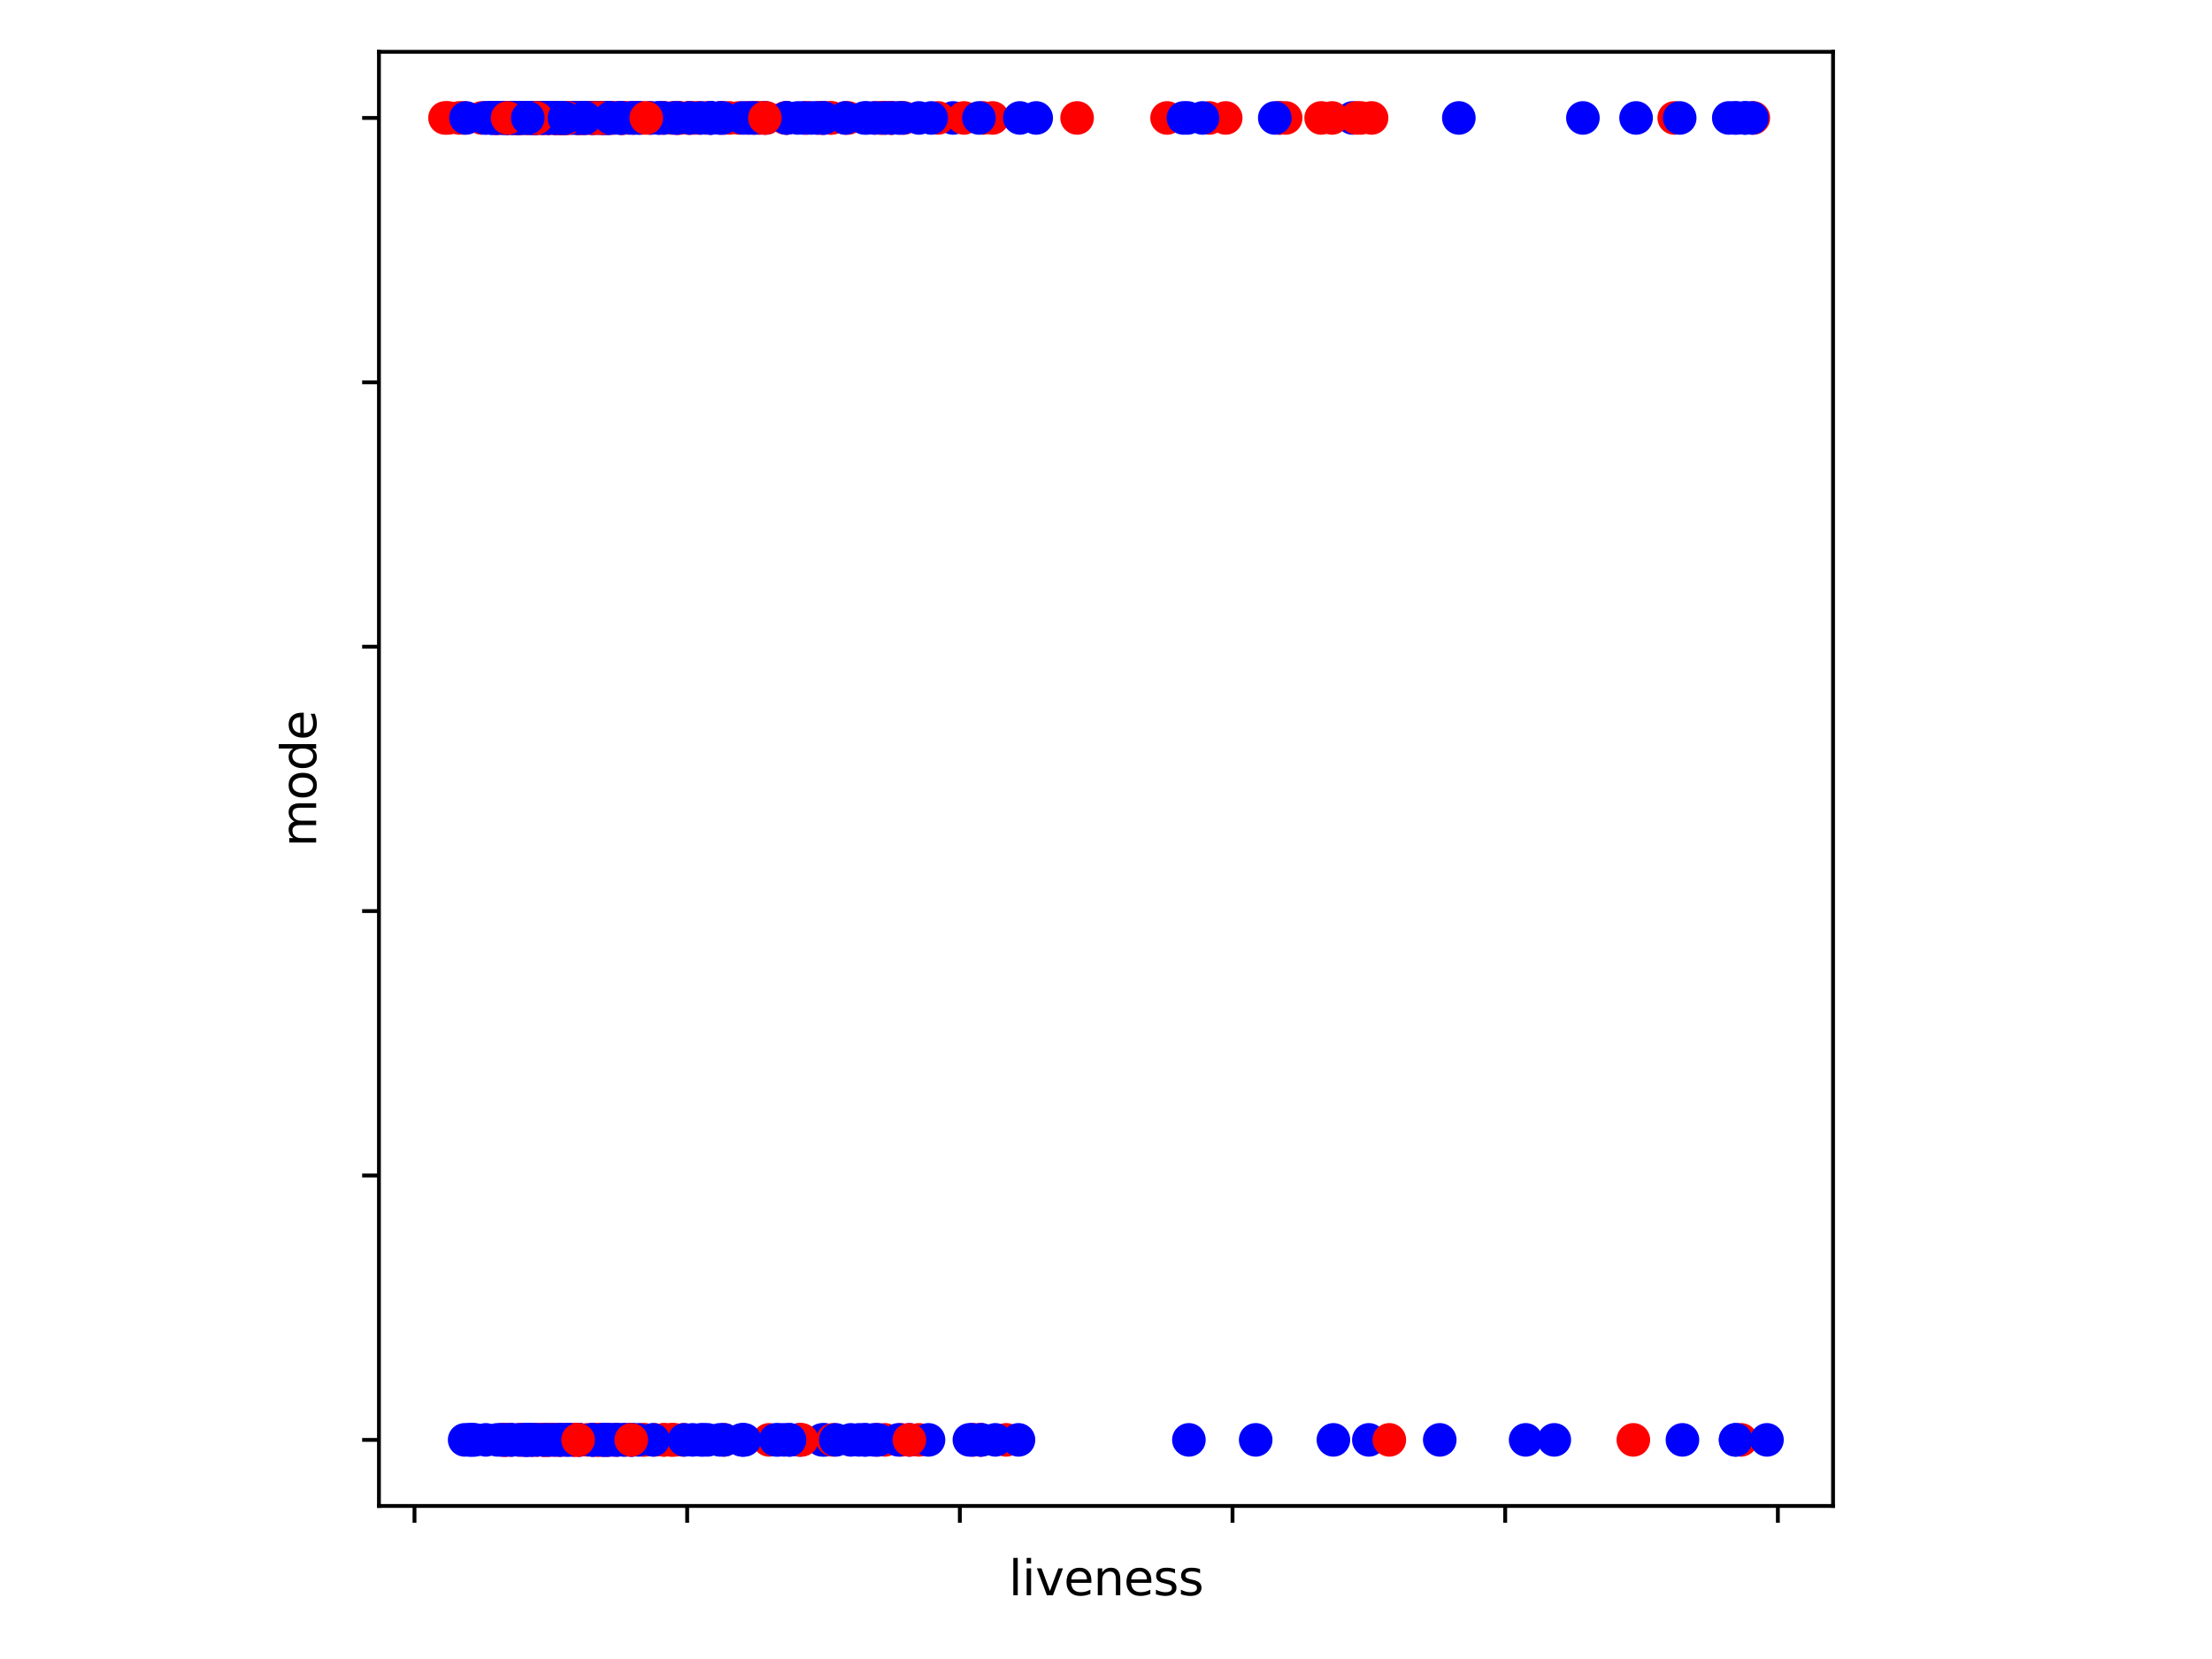 <?xml version="1.0" encoding="utf-8" standalone="no"?>
<!DOCTYPE svg PUBLIC "-//W3C//DTD SVG 1.1//EN"
  "http://www.w3.org/Graphics/SVG/1.1/DTD/svg11.dtd">
<svg xmlns:xlink="http://www.w3.org/1999/xlink" width="460.8pt" height="345.6pt" viewBox="0 0 460.8 345.6" xmlns="http://www.w3.org/2000/svg" version="1.1">
 <defs>
  <style type="text/css">*{stroke-linejoin: round; stroke-linecap: butt}</style>
 </defs>
 <g id="figure_1">
  <g id="patch_1">
   <path d="M 0 345.6 
L 460.8 345.6 
L 460.8 0 
L 0 0 
z
" style="fill: #ffffff"/>
  </g>
  <g id="axes_1">
   <g id="patch_2">
    <path d="M 78.94 313.72 
L 381.86 313.72 
L 381.86 10.8 
L 78.94 10.8 
z
" style="fill: #ffffff"/>
   </g>
   <g id="PathCollection_1">
    <defs>
     <path id="C0_0_3f44de34ab" d="M 0 3 
C 0.796 3 1.559 2.684 2.121 2.121 
C 2.684 1.559 3 0.796 3 -0 
C 3 -0.796 2.684 -1.559 2.121 -2.121 
C 1.559 -2.684 0.796 -3 0 -3 
C -0.796 -3 -1.559 -2.684 -2.121 -2.121 
C -2.684 -1.559 -3 -0.796 -3 0 
C -3 0.796 -2.684 1.559 -2.121 2.121 
C -1.559 2.684 -0.796 3 0 3 
z
"/>
    </defs>
    <g clip-path="url(#p21cfd0cd4f)">
     <use xlink:href="#C0_0_3f44de34ab" x="191.433" y="299.951" style="fill: #ff0000; stroke: #ff0000"/>
    </g>
    <g clip-path="url(#p21cfd0cd4f)">
     <use xlink:href="#C0_0_3f44de34ab" x="163.883" y="24.569" style="fill: #ff0000; stroke: #ff0000"/>
    </g>
    <g clip-path="url(#p21cfd0cd4f)">
     <use xlink:href="#C0_0_3f44de34ab" x="123.269" y="24.569" style="fill: #ff0000; stroke: #ff0000"/>
    </g>
    <g clip-path="url(#p21cfd0cd4f)">
     <use xlink:href="#C0_0_3f44de34ab" x="144.286" y="299.951" style="fill: #0000ff; stroke: #0000ff"/>
    </g>
    <g clip-path="url(#p21cfd0cd4f)">
     <use xlink:href="#C0_0_3f44de34ab" x="140.594" y="299.951" style="fill: #ff0000; stroke: #ff0000"/>
    </g>
    <g clip-path="url(#p21cfd0cd4f)">
     <use xlink:href="#C0_0_3f44de34ab" x="136.334" y="299.951" style="fill: #ff0000; stroke: #ff0000"/>
    </g>
    <g clip-path="url(#p21cfd0cd4f)">
     <use xlink:href="#C0_0_3f44de34ab" x="167.86" y="24.569" style="fill: #ff0000; stroke: #ff0000"/>
    </g>
    <g clip-path="url(#p21cfd0cd4f)">
     <use xlink:href="#C0_0_3f44de34ab" x="115.601" y="24.569" style="fill: #0000ff; stroke: #0000ff"/>
    </g>
    <g clip-path="url(#p21cfd0cd4f)">
     <use xlink:href="#C0_0_3f44de34ab" x="119.861" y="24.569" style="fill: #ff0000; stroke: #ff0000"/>
    </g>
    <g clip-path="url(#p21cfd0cd4f)">
     <use xlink:href="#C0_0_3f44de34ab" x="171.836" y="299.951" style="fill: #0000ff; stroke: #0000ff"/>
    </g>
    <g clip-path="url(#p21cfd0cd4f)">
     <use xlink:href="#C0_0_3f44de34ab" x="123.553" y="299.951" style="fill: #ff0000; stroke: #ff0000"/>
    </g>
    <g clip-path="url(#p21cfd0cd4f)">
     <use xlink:href="#C0_0_3f44de34ab" x="107.904" y="24.569" style="fill: #0000ff; stroke: #0000ff"/>
    </g>
    <g clip-path="url(#p21cfd0cd4f)">
     <use xlink:href="#C0_0_3f44de34ab" x="114.152" y="299.951" style="fill: #0000ff; stroke: #0000ff"/>
    </g>
    <g clip-path="url(#p21cfd0cd4f)">
     <use xlink:href="#C0_0_3f44de34ab" x="198.533" y="24.569" style="fill: #0000ff; stroke: #0000ff"/>
    </g>
    <g clip-path="url(#p21cfd0cd4f)">
     <use xlink:href="#C0_0_3f44de34ab" x="163.315" y="299.951" style="fill: #0000ff; stroke: #0000ff"/>
    </g>
    <g clip-path="url(#p21cfd0cd4f)">
     <use xlink:href="#C0_0_3f44de34ab" x="110.659" y="299.951" style="fill: #0000ff; stroke: #0000ff"/>
    </g>
    <g clip-path="url(#p21cfd0cd4f)">
     <use xlink:href="#C0_0_3f44de34ab" x="112.193" y="24.569" style="fill: #ff0000; stroke: #ff0000"/>
    </g>
    <g clip-path="url(#p21cfd0cd4f)">
     <use xlink:href="#C0_0_3f44de34ab" x="126.961" y="24.569" style="fill: #0000ff; stroke: #0000ff"/>
    </g>
    <g clip-path="url(#p21cfd0cd4f)">
     <use xlink:href="#C0_0_3f44de34ab" x="120.429" y="24.569" style="fill: #ff0000; stroke: #ff0000"/>
    </g>
    <g clip-path="url(#p21cfd0cd4f)">
     <use xlink:href="#C0_0_3f44de34ab" x="149.967" y="24.569" style="fill: #ff0000; stroke: #ff0000"/>
    </g>
    <g clip-path="url(#p21cfd0cd4f)">
     <use xlink:href="#C0_0_3f44de34ab" x="147.411" y="299.951" style="fill: #0000ff; stroke: #0000ff"/>
    </g>
    <g clip-path="url(#p21cfd0cd4f)">
     <use xlink:href="#C0_0_3f44de34ab" x="123.553" y="24.569" style="fill: #ff0000; stroke: #ff0000"/>
    </g>
    <g clip-path="url(#p21cfd0cd4f)">
     <use xlink:href="#C0_0_3f44de34ab" x="183.481" y="24.569" style="fill: #ff0000; stroke: #ff0000"/>
    </g>
    <g clip-path="url(#p21cfd0cd4f)">
     <use xlink:href="#C0_0_3f44de34ab" x="182.06" y="24.569" style="fill: #ff0000; stroke: #ff0000"/>
    </g>
    <g clip-path="url(#p21cfd0cd4f)">
     <use xlink:href="#C0_0_3f44de34ab" x="120.429" y="299.951" style="fill: #ff0000; stroke: #ff0000"/>
    </g>
    <g clip-path="url(#p21cfd0cd4f)">
     <use xlink:href="#C0_0_3f44de34ab" x="126.393" y="24.569" style="fill: #ff0000; stroke: #ff0000"/>
    </g>
    <g clip-path="url(#p21cfd0cd4f)">
     <use xlink:href="#C0_0_3f44de34ab" x="133.778" y="24.569" style="fill: #ff0000; stroke: #ff0000"/>
    </g>
    <g clip-path="url(#p21cfd0cd4f)">
     <use xlink:href="#C0_0_3f44de34ab" x="122.417" y="299.951" style="fill: #ff0000; stroke: #ff0000"/>
    </g>
    <g clip-path="url(#p21cfd0cd4f)">
     <use xlink:href="#C0_0_3f44de34ab" x="107.819" y="24.569" style="fill: #ff0000; stroke: #ff0000"/>
    </g>
    <g clip-path="url(#p21cfd0cd4f)">
     <use xlink:href="#C0_0_3f44de34ab" x="115.317" y="24.569" style="fill: #ff0000; stroke: #ff0000"/>
    </g>
    <g clip-path="url(#p21cfd0cd4f)">
     <use xlink:href="#C0_0_3f44de34ab" x="117.305" y="24.569" style="fill: #ff0000; stroke: #ff0000"/>
    </g>
    <g clip-path="url(#p21cfd0cd4f)">
     <use xlink:href="#C0_0_3f44de34ab" x="139.742" y="299.951" style="fill: #ff0000; stroke: #ff0000"/>
    </g>
    <g clip-path="url(#p21cfd0cd4f)">
     <use xlink:href="#C0_0_3f44de34ab" x="166.44" y="299.951" style="fill: #0000ff; stroke: #0000ff"/>
    </g>
    <g clip-path="url(#p21cfd0cd4f)">
     <use xlink:href="#C0_0_3f44de34ab" x="138.322" y="299.951" style="fill: #ff0000; stroke: #ff0000"/>
    </g>
    <g clip-path="url(#p21cfd0cd4f)">
     <use xlink:href="#C0_0_3f44de34ab" x="111.994" y="24.569" style="fill: #0000ff; stroke: #0000ff"/>
    </g>
    <g clip-path="url(#p21cfd0cd4f)">
     <use xlink:href="#C0_0_3f44de34ab" x="146.559" y="299.951" style="fill: #0000ff; stroke: #0000ff"/>
    </g>
    <g clip-path="url(#p21cfd0cd4f)">
     <use xlink:href="#C0_0_3f44de34ab" x="107.62" y="24.569" style="fill: #0000ff; stroke: #0000ff"/>
    </g>
    <g clip-path="url(#p21cfd0cd4f)">
     <use xlink:href="#C0_0_3f44de34ab" x="171.268" y="299.951" style="fill: #0000ff; stroke: #0000ff"/>
    </g>
    <g clip-path="url(#p21cfd0cd4f)">
     <use xlink:href="#C0_0_3f44de34ab" x="171.268" y="24.569" style="fill: #0000ff; stroke: #0000ff"/>
    </g>
    <g clip-path="url(#p21cfd0cd4f)">
     <use xlink:href="#C0_0_3f44de34ab" x="204.214" y="299.951" style="fill: #0000ff; stroke: #0000ff"/>
    </g>
    <g clip-path="url(#p21cfd0cd4f)">
     <use xlink:href="#C0_0_3f44de34ab" x="275.218" y="24.569" style="fill: #ff0000; stroke: #ff0000"/>
    </g>
    <g clip-path="url(#p21cfd0cd4f)">
     <use xlink:href="#C0_0_3f44de34ab" x="285.158" y="299.951" style="fill: #0000ff; stroke: #0000ff"/>
    </g>
    <g clip-path="url(#p21cfd0cd4f)">
     <use xlink:href="#C0_0_3f44de34ab" x="98.049" y="299.951" style="fill: #0000ff; stroke: #0000ff"/>
    </g>
    <g clip-path="url(#p21cfd0cd4f)">
     <use xlink:href="#C0_0_3f44de34ab" x="116.737" y="24.569" style="fill: #0000ff; stroke: #0000ff"/>
    </g>
    <g clip-path="url(#p21cfd0cd4f)">
     <use xlink:href="#C0_0_3f44de34ab" x="116.737" y="24.569" style="fill: #0000ff; stroke: #0000ff"/>
    </g>
    <g clip-path="url(#p21cfd0cd4f)">
     <use xlink:href="#C0_0_3f44de34ab" x="166.156" y="24.569" style="fill: #0000ff; stroke: #0000ff"/>
    </g>
    <g clip-path="url(#p21cfd0cd4f)">
     <use xlink:href="#C0_0_3f44de34ab" x="116.169" y="24.569" style="fill: #ff0000; stroke: #ff0000"/>
    </g>
    <g clip-path="url(#p21cfd0cd4f)">
     <use xlink:href="#C0_0_3f44de34ab" x="109.523" y="24.569" style="fill: #ff0000; stroke: #ff0000"/>
    </g>
    <g clip-path="url(#p21cfd0cd4f)">
     <use xlink:href="#C0_0_3f44de34ab" x="184.049" y="24.569" style="fill: #ff0000; stroke: #ff0000"/>
    </g>
    <g clip-path="url(#p21cfd0cd4f)">
     <use xlink:href="#C0_0_3f44de34ab" x="96.799" y="299.951" style="fill: #0000ff; stroke: #0000ff"/>
    </g>
    <g clip-path="url(#p21cfd0cd4f)">
     <use xlink:href="#C0_0_3f44de34ab" x="98.475" y="299.951" style="fill: #0000ff; stroke: #0000ff"/>
    </g>
    <g clip-path="url(#p21cfd0cd4f)">
     <use xlink:href="#C0_0_3f44de34ab" x="108.699" y="24.569" style="fill: #ff0000; stroke: #ff0000"/>
    </g>
    <g clip-path="url(#p21cfd0cd4f)">
     <use xlink:href="#C0_0_3f44de34ab" x="178.936" y="299.951" style="fill: #0000ff; stroke: #0000ff"/>
    </g>
    <g clip-path="url(#p21cfd0cd4f)">
     <use xlink:href="#C0_0_3f44de34ab" x="116.737" y="299.951" style="fill: #0000ff; stroke: #0000ff"/>
    </g>
    <g clip-path="url(#p21cfd0cd4f)">
     <use xlink:href="#C0_0_3f44de34ab" x="120.145" y="24.569" style="fill: #0000ff; stroke: #0000ff"/>
    </g>
    <g clip-path="url(#p21cfd0cd4f)">
     <use xlink:href="#C0_0_3f44de34ab" x="119.293" y="299.951" style="fill: #0000ff; stroke: #0000ff"/>
    </g>
    <g clip-path="url(#p21cfd0cd4f)">
     <use xlink:href="#C0_0_3f44de34ab" x="115.601" y="24.569" style="fill: #ff0000; stroke: #ff0000"/>
    </g>
    <g clip-path="url(#p21cfd0cd4f)">
     <use xlink:href="#C0_0_3f44de34ab" x="109.864" y="299.951" style="fill: #0000ff; stroke: #0000ff"/>
    </g>
    <g clip-path="url(#p21cfd0cd4f)">
     <use xlink:href="#C0_0_3f44de34ab" x="115.885" y="24.569" style="fill: #ff0000; stroke: #ff0000"/>
    </g>
    <g clip-path="url(#p21cfd0cd4f)">
     <use xlink:href="#C0_0_3f44de34ab" x="125.825" y="24.569" style="fill: #0000ff; stroke: #0000ff"/>
    </g>
    <g clip-path="url(#p21cfd0cd4f)">
     <use xlink:href="#C0_0_3f44de34ab" x="111.596" y="24.569" style="fill: #0000ff; stroke: #0000ff"/>
    </g>
    <g clip-path="url(#p21cfd0cd4f)">
     <use xlink:href="#C0_0_3f44de34ab" x="105.887" y="24.569" style="fill: #0000ff; stroke: #0000ff"/>
    </g>
    <g clip-path="url(#p21cfd0cd4f)">
     <use xlink:href="#C0_0_3f44de34ab" x="120.429" y="24.569" style="fill: #0000ff; stroke: #0000ff"/>
    </g>
    <g clip-path="url(#p21cfd0cd4f)">
     <use xlink:href="#C0_0_3f44de34ab" x="115.885" y="299.951" style="fill: #0000ff; stroke: #0000ff"/>
    </g>
    <g clip-path="url(#p21cfd0cd4f)">
     <use xlink:href="#C0_0_3f44de34ab" x="120.713" y="24.569" style="fill: #0000ff; stroke: #0000ff"/>
    </g>
    <g clip-path="url(#p21cfd0cd4f)">
     <use xlink:href="#C0_0_3f44de34ab" x="114.039" y="24.569" style="fill: #ff0000; stroke: #ff0000"/>
    </g>
    <g clip-path="url(#p21cfd0cd4f)">
     <use xlink:href="#C0_0_3f44de34ab" x="141.73" y="24.569" style="fill: #ff0000; stroke: #ff0000"/>
    </g>
    <g clip-path="url(#p21cfd0cd4f)">
     <use xlink:href="#C0_0_3f44de34ab" x="124.405" y="24.569" style="fill: #ff0000; stroke: #ff0000"/>
    </g>
    <g clip-path="url(#p21cfd0cd4f)">
     <use xlink:href="#C0_0_3f44de34ab" x="281.75" y="24.569" style="fill: #0000ff; stroke: #0000ff"/>
    </g>
    <g clip-path="url(#p21cfd0cd4f)">
     <use xlink:href="#C0_0_3f44de34ab" x="125.825" y="299.951" style="fill: #ff0000; stroke: #ff0000"/>
    </g>
    <g clip-path="url(#p21cfd0cd4f)">
     <use xlink:href="#C0_0_3f44de34ab" x="167.008" y="299.951" style="fill: #ff0000; stroke: #ff0000"/>
    </g>
    <g clip-path="url(#p21cfd0cd4f)">
     <use xlink:href="#C0_0_3f44de34ab" x="147.979" y="24.569" style="fill: #ff0000; stroke: #ff0000"/>
    </g>
    <g clip-path="url(#p21cfd0cd4f)">
     <use xlink:href="#C0_0_3f44de34ab" x="176.096" y="24.569" style="fill: #ff0000; stroke: #ff0000"/>
    </g>
    <g clip-path="url(#p21cfd0cd4f)">
     <use xlink:href="#C0_0_3f44de34ab" x="134.346" y="299.951" style="fill: #ff0000; stroke: #ff0000"/>
    </g>
    <g clip-path="url(#p21cfd0cd4f)">
     <use xlink:href="#C0_0_3f44de34ab" x="170.984" y="24.569" style="fill: #ff0000; stroke: #ff0000"/>
    </g>
    <g clip-path="url(#p21cfd0cd4f)">
     <use xlink:href="#C0_0_3f44de34ab" x="117.021" y="24.569" style="fill: #0000ff; stroke: #0000ff"/>
    </g>
    <g clip-path="url(#p21cfd0cd4f)">
     <use xlink:href="#C0_0_3f44de34ab" x="117.589" y="24.569" style="fill: #ff0000; stroke: #ff0000"/>
    </g>
    <g clip-path="url(#p21cfd0cd4f)">
     <use xlink:href="#C0_0_3f44de34ab" x="138.322" y="299.951" style="fill: #ff0000; stroke: #ff0000"/>
    </g>
    <g clip-path="url(#p21cfd0cd4f)">
     <use xlink:href="#C0_0_3f44de34ab" x="126.677" y="24.569" style="fill: #0000ff; stroke: #0000ff"/>
    </g>
    <g clip-path="url(#p21cfd0cd4f)">
     <use xlink:href="#C0_0_3f44de34ab" x="122.417" y="24.569" style="fill: #ff0000; stroke: #ff0000"/>
    </g>
    <g clip-path="url(#p21cfd0cd4f)">
     <use xlink:href="#C0_0_3f44de34ab" x="145.99" y="299.951" style="fill: #0000ff; stroke: #0000ff"/>
    </g>
    <g clip-path="url(#p21cfd0cd4f)">
     <use xlink:href="#C0_0_3f44de34ab" x="125.825" y="24.569" style="fill: #0000ff; stroke: #0000ff"/>
    </g>
    <g clip-path="url(#p21cfd0cd4f)">
     <use xlink:href="#C0_0_3f44de34ab" x="123.553" y="299.951" style="fill: #0000ff; stroke: #0000ff"/>
    </g>
    <g clip-path="url(#p21cfd0cd4f)">
     <use xlink:href="#C0_0_3f44de34ab" x="189.445" y="299.951" style="fill: #0000ff; stroke: #0000ff"/>
    </g>
    <g clip-path="url(#p21cfd0cd4f)">
     <use xlink:href="#C0_0_3f44de34ab" x="159.623" y="24.569" style="fill: #ff0000; stroke: #ff0000"/>
    </g>
    <g clip-path="url(#p21cfd0cd4f)">
     <use xlink:href="#C0_0_3f44de34ab" x="104.439" y="24.569" style="fill: #ff0000; stroke: #ff0000"/>
    </g>
    <g clip-path="url(#p21cfd0cd4f)">
     <use xlink:href="#C0_0_3f44de34ab" x="108.983" y="299.951" style="fill: #0000ff; stroke: #0000ff"/>
    </g>
    <g clip-path="url(#p21cfd0cd4f)">
     <use xlink:href="#C0_0_3f44de34ab" x="107.79" y="24.569" style="fill: #0000ff; stroke: #0000ff"/>
    </g>
    <g clip-path="url(#p21cfd0cd4f)">
     <use xlink:href="#C0_0_3f44de34ab" x="114.266" y="24.569" style="fill: #0000ff; stroke: #0000ff"/>
    </g>
    <g clip-path="url(#p21cfd0cd4f)">
     <use xlink:href="#C0_0_3f44de34ab" x="123.837" y="24.569" style="fill: #ff0000; stroke: #ff0000"/>
    </g>
    <g clip-path="url(#p21cfd0cd4f)">
     <use xlink:href="#C0_0_3f44de34ab" x="285.726" y="24.569" style="fill: #ff0000; stroke: #ff0000"/>
    </g>
    <g clip-path="url(#p21cfd0cd4f)">
     <use xlink:href="#C0_0_3f44de34ab" x="105.66" y="24.569" style="fill: #0000ff; stroke: #0000ff"/>
    </g>
    <g clip-path="url(#p21cfd0cd4f)">
     <use xlink:href="#C0_0_3f44de34ab" x="120.145" y="24.569" style="fill: #0000ff; stroke: #0000ff"/>
    </g>
    <g clip-path="url(#p21cfd0cd4f)">
     <use xlink:href="#C0_0_3f44de34ab" x="143.434" y="24.569" style="fill: #ff0000; stroke: #ff0000"/>
    </g>
    <g clip-path="url(#p21cfd0cd4f)">
     <use xlink:href="#C0_0_3f44de34ab" x="266.697" y="24.569" style="fill: #0000ff; stroke: #0000ff"/>
    </g>
    <g clip-path="url(#p21cfd0cd4f)">
     <use xlink:href="#C0_0_3f44de34ab" x="107.705" y="24.569" style="fill: #ff0000; stroke: #ff0000"/>
    </g>
    <g clip-path="url(#p21cfd0cd4f)">
     <use xlink:href="#C0_0_3f44de34ab" x="115.885" y="299.951" style="fill: #ff0000; stroke: #ff0000"/>
    </g>
    <g clip-path="url(#p21cfd0cd4f)">
     <use xlink:href="#C0_0_3f44de34ab" x="129.802" y="24.569" style="fill: #ff0000; stroke: #ff0000"/>
    </g>
    <g clip-path="url(#p21cfd0cd4f)">
     <use xlink:href="#C0_0_3f44de34ab" x="117.021" y="24.569" style="fill: #ff0000; stroke: #ff0000"/>
    </g>
    <g clip-path="url(#p21cfd0cd4f)">
     <use xlink:href="#C0_0_3f44de34ab" x="107.819" y="24.569" style="fill: #ff0000; stroke: #ff0000"/>
    </g>
    <g clip-path="url(#p21cfd0cd4f)">
     <use xlink:href="#C0_0_3f44de34ab" x="103.757" y="24.569" style="fill: #ff0000; stroke: #ff0000"/>
    </g>
    <g clip-path="url(#p21cfd0cd4f)">
     <use xlink:href="#C0_0_3f44de34ab" x="111.653" y="24.569" style="fill: #ff0000; stroke: #ff0000"/>
    </g>
    <g clip-path="url(#p21cfd0cd4f)">
     <use xlink:href="#C0_0_3f44de34ab" x="120.145" y="24.569" style="fill: #ff0000; stroke: #ff0000"/>
    </g>
    <g clip-path="url(#p21cfd0cd4f)">
     <use xlink:href="#C0_0_3f44de34ab" x="184.617" y="24.569" style="fill: #ff0000; stroke: #ff0000"/>
    </g>
    <g clip-path="url(#p21cfd0cd4f)">
     <use xlink:href="#C0_0_3f44de34ab" x="183.481" y="24.569" style="fill: #ff0000; stroke: #ff0000"/>
    </g>
    <g clip-path="url(#p21cfd0cd4f)">
     <use xlink:href="#C0_0_3f44de34ab" x="117.021" y="24.569" style="fill: #ff0000; stroke: #ff0000"/>
    </g>
    <g clip-path="url(#p21cfd0cd4f)">
     <use xlink:href="#C0_0_3f44de34ab" x="119.577" y="299.951" style="fill: #ff0000; stroke: #ff0000"/>
    </g>
    <g clip-path="url(#p21cfd0cd4f)">
     <use xlink:href="#C0_0_3f44de34ab" x="107.819" y="24.569" style="fill: #ff0000; stroke: #ff0000"/>
    </g>
    <g clip-path="url(#p21cfd0cd4f)">
     <use xlink:href="#C0_0_3f44de34ab" x="104.155" y="24.569" style="fill: #ff0000; stroke: #ff0000"/>
    </g>
    <g clip-path="url(#p21cfd0cd4f)">
     <use xlink:href="#C0_0_3f44de34ab" x="120.713" y="299.951" style="fill: #ff0000; stroke: #ff0000"/>
    </g>
    <g clip-path="url(#p21cfd0cd4f)">
     <use xlink:href="#C0_0_3f44de34ab" x="170.416" y="24.569" style="fill: #ff0000; stroke: #ff0000"/>
    </g>
    <g clip-path="url(#p21cfd0cd4f)">
     <use xlink:href="#C0_0_3f44de34ab" x="140.026" y="299.951" style="fill: #ff0000; stroke: #ff0000"/>
    </g>
    <g clip-path="url(#p21cfd0cd4f)">
     <use xlink:href="#C0_0_3f44de34ab" x="112.335" y="24.569" style="fill: #ff0000; stroke: #ff0000"/>
    </g>
    <g clip-path="url(#p21cfd0cd4f)">
     <use xlink:href="#C0_0_3f44de34ab" x="115.033" y="299.951" style="fill: #ff0000; stroke: #ff0000"/>
    </g>
    <g clip-path="url(#p21cfd0cd4f)">
     <use xlink:href="#C0_0_3f44de34ab" x="187.741" y="299.951" style="fill: #ff0000; stroke: #ff0000"/>
    </g>
    <g clip-path="url(#p21cfd0cd4f)">
     <use xlink:href="#C0_0_3f44de34ab" x="133.778" y="299.951" style="fill: #ff0000; stroke: #ff0000"/>
    </g>
    <g clip-path="url(#p21cfd0cd4f)">
     <use xlink:href="#C0_0_3f44de34ab" x="150.819" y="299.951" style="fill: #ff0000; stroke: #ff0000"/>
    </g>
    <g clip-path="url(#p21cfd0cd4f)">
     <use xlink:href="#C0_0_3f44de34ab" x="119.861" y="299.951" style="fill: #ff0000; stroke: #ff0000"/>
    </g>
    <g clip-path="url(#p21cfd0cd4f)">
     <use xlink:href="#C0_0_3f44de34ab" x="121.281" y="24.569" style="fill: #ff0000; stroke: #ff0000"/>
    </g>
    <g clip-path="url(#p21cfd0cd4f)">
     <use xlink:href="#C0_0_3f44de34ab" x="110.318" y="24.569" style="fill: #ff0000; stroke: #ff0000"/>
    </g>
    <g clip-path="url(#p21cfd0cd4f)">
     <use xlink:href="#C0_0_3f44de34ab" x="105.518" y="299.951" style="fill: #ff0000; stroke: #ff0000"/>
    </g>
    <g clip-path="url(#p21cfd0cd4f)">
     <use xlink:href="#C0_0_3f44de34ab" x="108.046" y="24.569" style="fill: #ff0000; stroke: #ff0000"/>
    </g>
    <g clip-path="url(#p21cfd0cd4f)">
     <use xlink:href="#C0_0_3f44de34ab" x="118.725" y="24.569" style="fill: #ff0000; stroke: #ff0000"/>
    </g>
    <g clip-path="url(#p21cfd0cd4f)">
     <use xlink:href="#C0_0_3f44de34ab" x="105.518" y="299.951" style="fill: #ff0000; stroke: #ff0000"/>
    </g>
    <g clip-path="url(#p21cfd0cd4f)">
     <use xlink:href="#C0_0_3f44de34ab" x="96.629" y="24.569" style="fill: #ff0000; stroke: #ff0000"/>
    </g>
    <g clip-path="url(#p21cfd0cd4f)">
     <use xlink:href="#C0_0_3f44de34ab" x="135.482" y="24.569" style="fill: #ff0000; stroke: #ff0000"/>
    </g>
    <g clip-path="url(#p21cfd0cd4f)">
     <use xlink:href="#C0_0_3f44de34ab" x="255.337" y="24.569" style="fill: #ff0000; stroke: #ff0000"/>
    </g>
    <g clip-path="url(#p21cfd0cd4f)">
     <use xlink:href="#C0_0_3f44de34ab" x="173.256" y="24.569" style="fill: #ff0000; stroke: #ff0000"/>
    </g>
    <g clip-path="url(#p21cfd0cd4f)">
     <use xlink:href="#C0_0_3f44de34ab" x="173.54" y="299.951" style="fill: #ff0000; stroke: #ff0000"/>
    </g>
    <g clip-path="url(#p21cfd0cd4f)">
     <use xlink:href="#C0_0_3f44de34ab" x="185.469" y="24.569" style="fill: #ff0000; stroke: #ff0000"/>
    </g>
    <g clip-path="url(#p21cfd0cd4f)">
     <use xlink:href="#C0_0_3f44de34ab" x="126.677" y="299.951" style="fill: #ff0000; stroke: #ff0000"/>
    </g>
    <g clip-path="url(#p21cfd0cd4f)">
     <use xlink:href="#C0_0_3f44de34ab" x="184.333" y="299.951" style="fill: #ff0000; stroke: #ff0000"/>
    </g>
    <g clip-path="url(#p21cfd0cd4f)">
     <use xlink:href="#C0_0_3f44de34ab" x="100.349" y="24.569" style="fill: #ff0000; stroke: #ff0000"/>
    </g>
    <g clip-path="url(#p21cfd0cd4f)">
     <use xlink:href="#C0_0_3f44de34ab" x="113.641" y="299.951" style="fill: #ff0000; stroke: #ff0000"/>
    </g>
    <g clip-path="url(#p21cfd0cd4f)">
     <use xlink:href="#C0_0_3f44de34ab" x="104.524" y="299.951" style="fill: #ff0000; stroke: #ff0000"/>
    </g>
    <g clip-path="url(#p21cfd0cd4f)">
     <use xlink:href="#C0_0_3f44de34ab" x="119.577" y="299.951" style="fill: #ff0000; stroke: #ff0000"/>
    </g>
    <g clip-path="url(#p21cfd0cd4f)">
     <use xlink:href="#C0_0_3f44de34ab" x="289.419" y="299.951" style="fill: #ff0000; stroke: #ff0000"/>
    </g>
    <g clip-path="url(#p21cfd0cd4f)">
     <use xlink:href="#C0_0_3f44de34ab" x="103.104" y="24.569" style="fill: #ff0000; stroke: #ff0000"/>
    </g>
    <g clip-path="url(#p21cfd0cd4f)">
     <use xlink:href="#C0_0_3f44de34ab" x="362.695" y="299.951" style="fill: #ff0000; stroke: #ff0000"/>
    </g>
    <g clip-path="url(#p21cfd0cd4f)">
     <use xlink:href="#C0_0_3f44de34ab" x="166.724" y="299.951" style="fill: #ff0000; stroke: #ff0000"/>
    </g>
    <g clip-path="url(#p21cfd0cd4f)">
     <use xlink:href="#C0_0_3f44de34ab" x="188.309" y="24.569" style="fill: #ff0000; stroke: #ff0000"/>
    </g>
    <g clip-path="url(#p21cfd0cd4f)">
     <use xlink:href="#C0_0_3f44de34ab" x="266.413" y="24.569" style="fill: #ff0000; stroke: #ff0000"/>
    </g>
    <g clip-path="url(#p21cfd0cd4f)">
     <use xlink:href="#C0_0_3f44de34ab" x="182.629" y="299.951" style="fill: #ff0000; stroke: #ff0000"/>
    </g>
    <g clip-path="url(#p21cfd0cd4f)">
     <use xlink:href="#C0_0_3f44de34ab" x="111.795" y="299.951" style="fill: #ff0000; stroke: #ff0000"/>
    </g>
    <g clip-path="url(#p21cfd0cd4f)">
     <use xlink:href="#C0_0_3f44de34ab" x="160.191" y="299.951" style="fill: #ff0000; stroke: #ff0000"/>
    </g>
    <g clip-path="url(#p21cfd0cd4f)">
     <use xlink:href="#C0_0_3f44de34ab" x="124.689" y="299.951" style="fill: #ff0000; stroke: #ff0000"/>
    </g>
    <g clip-path="url(#p21cfd0cd4f)">
     <use xlink:href="#C0_0_3f44de34ab" x="150.819" y="24.569" style="fill: #ff0000; stroke: #ff0000"/>
    </g>
    <g clip-path="url(#p21cfd0cd4f)">
     <use xlink:href="#C0_0_3f44de34ab" x="95.634" y="24.569" style="fill: #ff0000; stroke: #ff0000"/>
    </g>
    <g clip-path="url(#p21cfd0cd4f)">
     <use xlink:href="#C0_0_3f44de34ab" x="138.322" y="24.569" style="fill: #ff0000; stroke: #ff0000"/>
    </g>
    <g clip-path="url(#p21cfd0cd4f)">
     <use xlink:href="#C0_0_3f44de34ab" x="127.529" y="24.569" style="fill: #ff0000; stroke: #ff0000"/>
    </g>
    <g clip-path="url(#p21cfd0cd4f)">
     <use xlink:href="#C0_0_3f44de34ab" x="157.067" y="24.569" style="fill: #ff0000; stroke: #ff0000"/>
    </g>
    <g clip-path="url(#p21cfd0cd4f)">
     <use xlink:href="#C0_0_3f44de34ab" x="267.833" y="24.569" style="fill: #ff0000; stroke: #ff0000"/>
    </g>
    <g clip-path="url(#p21cfd0cd4f)">
     <use xlink:href="#C0_0_3f44de34ab" x="206.77" y="24.569" style="fill: #ff0000; stroke: #ff0000"/>
    </g>
    <g clip-path="url(#p21cfd0cd4f)">
     <use xlink:href="#C0_0_3f44de34ab" x="163.599" y="24.569" style="fill: #ff0000; stroke: #ff0000"/>
    </g>
    <g clip-path="url(#p21cfd0cd4f)">
     <use xlink:href="#C0_0_3f44de34ab" x="187.457" y="24.569" style="fill: #ff0000; stroke: #ff0000"/>
    </g>
    <g clip-path="url(#p21cfd0cd4f)">
     <use xlink:href="#C0_0_3f44de34ab" x="108.756" y="24.569" style="fill: #ff0000; stroke: #ff0000"/>
    </g>
    <g clip-path="url(#p21cfd0cd4f)">
     <use xlink:href="#C0_0_3f44de34ab" x="195.409" y="24.569" style="fill: #ff0000; stroke: #ff0000"/>
    </g>
    <g clip-path="url(#p21cfd0cd4f)">
     <use xlink:href="#C0_0_3f44de34ab" x="93.362" y="24.569" style="fill: #ff0000; stroke: #ff0000"/>
    </g>
    <g clip-path="url(#p21cfd0cd4f)">
     <use xlink:href="#C0_0_3f44de34ab" x="120.997" y="24.569" style="fill: #ff0000; stroke: #ff0000"/>
    </g>
    <g clip-path="url(#p21cfd0cd4f)">
     <use xlink:href="#C0_0_3f44de34ab" x="168.144" y="24.569" style="fill: #ff0000; stroke: #ff0000"/>
    </g>
    <g clip-path="url(#p21cfd0cd4f)">
     <use xlink:href="#C0_0_3f44de34ab" x="143.434" y="24.569" style="fill: #ff0000; stroke: #ff0000"/>
    </g>
    <g clip-path="url(#p21cfd0cd4f)">
     <use xlink:href="#C0_0_3f44de34ab" x="120.713" y="299.951" style="fill: #ff0000; stroke: #ff0000"/>
    </g>
    <g clip-path="url(#p21cfd0cd4f)">
     <use xlink:href="#C0_0_3f44de34ab" x="144.854" y="24.569" style="fill: #ff0000; stroke: #ff0000"/>
    </g>
    <g clip-path="url(#p21cfd0cd4f)">
     <use xlink:href="#C0_0_3f44de34ab" x="114.181" y="24.569" style="fill: #ff0000; stroke: #ff0000"/>
    </g>
    <g clip-path="url(#p21cfd0cd4f)">
     <use xlink:href="#C0_0_3f44de34ab" x="113.669" y="299.951" style="fill: #ff0000; stroke: #ff0000"/>
    </g>
    <g clip-path="url(#p21cfd0cd4f)">
     <use xlink:href="#C0_0_3f44de34ab" x="121.849" y="24.569" style="fill: #ff0000; stroke: #ff0000"/>
    </g>
    <g clip-path="url(#p21cfd0cd4f)">
     <use xlink:href="#C0_0_3f44de34ab" x="103.416" y="24.569" style="fill: #ff0000; stroke: #ff0000"/>
    </g>
    <g clip-path="url(#p21cfd0cd4f)">
     <use xlink:href="#C0_0_3f44de34ab" x="151.955" y="24.569" style="fill: #ff0000; stroke: #ff0000"/>
    </g>
    <g clip-path="url(#p21cfd0cd4f)">
     <use xlink:href="#C0_0_3f44de34ab" x="116.453" y="299.951" style="fill: #ff0000; stroke: #ff0000"/>
    </g>
    <g clip-path="url(#p21cfd0cd4f)">
     <use xlink:href="#C0_0_3f44de34ab" x="129.802" y="24.569" style="fill: #ff0000; stroke: #ff0000"/>
    </g>
    <g clip-path="url(#p21cfd0cd4f)">
     <use xlink:href="#C0_0_3f44de34ab" x="132.074" y="24.569" style="fill: #ff0000; stroke: #ff0000"/>
    </g>
    <g clip-path="url(#p21cfd0cd4f)">
     <use xlink:href="#C0_0_3f44de34ab" x="121.565" y="24.569" style="fill: #ff0000; stroke: #ff0000"/>
    </g>
    <g clip-path="url(#p21cfd0cd4f)">
     <use xlink:href="#C0_0_3f44de34ab" x="121.565" y="24.569" style="fill: #ff0000; stroke: #ff0000"/>
    </g>
    <g clip-path="url(#p21cfd0cd4f)">
     <use xlink:href="#C0_0_3f44de34ab" x="111.057" y="299.951" style="fill: #ff0000; stroke: #ff0000"/>
    </g>
    <g clip-path="url(#p21cfd0cd4f)">
     <use xlink:href="#C0_0_3f44de34ab" x="107.45" y="24.569" style="fill: #ff0000; stroke: #ff0000"/>
    </g>
    <g clip-path="url(#p21cfd0cd4f)">
     <use xlink:href="#C0_0_3f44de34ab" x="111.057" y="24.569" style="fill: #ff0000; stroke: #ff0000"/>
    </g>
    <g clip-path="url(#p21cfd0cd4f)">
     <use xlink:href="#C0_0_3f44de34ab" x="123.269" y="24.569" style="fill: #ff0000; stroke: #ff0000"/>
    </g>
    <g clip-path="url(#p21cfd0cd4f)">
     <use xlink:href="#C0_0_3f44de34ab" x="106.342" y="299.951" style="fill: #ff0000; stroke: #ff0000"/>
    </g>
    <g clip-path="url(#p21cfd0cd4f)">
     <use xlink:href="#C0_0_3f44de34ab" x="113.215" y="24.569" style="fill: #ff0000; stroke: #ff0000"/>
    </g>
    <g clip-path="url(#p21cfd0cd4f)">
     <use xlink:href="#C0_0_3f44de34ab" x="114.323" y="24.569" style="fill: #ff0000; stroke: #ff0000"/>
    </g>
    <g clip-path="url(#p21cfd0cd4f)">
     <use xlink:href="#C0_0_3f44de34ab" x="109.722" y="24.569" style="fill: #ff0000; stroke: #ff0000"/>
    </g>
    <g clip-path="url(#p21cfd0cd4f)">
     <use xlink:href="#C0_0_3f44de34ab" x="108.699" y="24.569" style="fill: #ff0000; stroke: #ff0000"/>
    </g>
    <g clip-path="url(#p21cfd0cd4f)">
     <use xlink:href="#C0_0_3f44de34ab" x="117.589" y="24.569" style="fill: #ff0000; stroke: #ff0000"/>
    </g>
    <g clip-path="url(#p21cfd0cd4f)">
     <use xlink:href="#C0_0_3f44de34ab" x="114.38" y="299.951" style="fill: #ff0000; stroke: #ff0000"/>
    </g>
    <g clip-path="url(#p21cfd0cd4f)">
     <use xlink:href="#C0_0_3f44de34ab" x="113.272" y="299.951" style="fill: #ff0000; stroke: #ff0000"/>
    </g>
    <g clip-path="url(#p21cfd0cd4f)">
     <use xlink:href="#C0_0_3f44de34ab" x="120.429" y="24.569" style="fill: #ff0000; stroke: #ff0000"/>
    </g>
    <g clip-path="url(#p21cfd0cd4f)">
     <use xlink:href="#C0_0_3f44de34ab" x="111.909" y="299.951" style="fill: #ff0000; stroke: #ff0000"/>
    </g>
    <g clip-path="url(#p21cfd0cd4f)">
     <use xlink:href="#C0_0_3f44de34ab" x="111.795" y="24.569" style="fill: #ff0000; stroke: #ff0000"/>
    </g>
    <g clip-path="url(#p21cfd0cd4f)">
     <use xlink:href="#C0_0_3f44de34ab" x="105.916" y="24.569" style="fill: #ff0000; stroke: #ff0000"/>
    </g>
    <g clip-path="url(#p21cfd0cd4f)">
     <use xlink:href="#C0_0_3f44de34ab" x="105.092" y="299.951" style="fill: #ff0000; stroke: #ff0000"/>
    </g>
    <g clip-path="url(#p21cfd0cd4f)">
     <use xlink:href="#C0_0_3f44de34ab" x="117.305" y="24.569" style="fill: #ff0000; stroke: #ff0000"/>
    </g>
    <g clip-path="url(#p21cfd0cd4f)">
     <use xlink:href="#C0_0_3f44de34ab" x="110.545" y="24.569" style="fill: #ff0000; stroke: #ff0000"/>
    </g>
    <g clip-path="url(#p21cfd0cd4f)">
     <use xlink:href="#C0_0_3f44de34ab" x="116.737" y="24.569" style="fill: #ff0000; stroke: #ff0000"/>
    </g>
    <g clip-path="url(#p21cfd0cd4f)">
     <use xlink:href="#C0_0_3f44de34ab" x="106.569" y="24.569" style="fill: #ff0000; stroke: #ff0000"/>
    </g>
    <g clip-path="url(#p21cfd0cd4f)">
     <use xlink:href="#C0_0_3f44de34ab" x="117.021" y="24.569" style="fill: #ff0000; stroke: #ff0000"/>
    </g>
    <g clip-path="url(#p21cfd0cd4f)">
     <use xlink:href="#C0_0_3f44de34ab" x="115.317" y="24.569" style="fill: #ff0000; stroke: #ff0000"/>
    </g>
    <g clip-path="url(#p21cfd0cd4f)">
     <use xlink:href="#C0_0_3f44de34ab" x="112.988" y="24.569" style="fill: #ff0000; stroke: #ff0000"/>
    </g>
    <g clip-path="url(#p21cfd0cd4f)">
     <use xlink:href="#C0_0_3f44de34ab" x="124.405" y="299.951" style="fill: #ff0000; stroke: #ff0000"/>
    </g>
    <g clip-path="url(#p21cfd0cd4f)">
     <use xlink:href="#C0_0_3f44de34ab" x="128.097" y="299.951" style="fill: #ff0000; stroke: #ff0000"/>
    </g>
    <g clip-path="url(#p21cfd0cd4f)">
     <use xlink:href="#C0_0_3f44de34ab" x="348.778" y="24.569" style="fill: #ff0000; stroke: #ff0000"/>
    </g>
    <g clip-path="url(#p21cfd0cd4f)">
     <use xlink:href="#C0_0_3f44de34ab" x="112.42" y="24.569" style="fill: #ff0000; stroke: #ff0000"/>
    </g>
    <g clip-path="url(#p21cfd0cd4f)">
     <use xlink:href="#C0_0_3f44de34ab" x="283.454" y="24.569" style="fill: #ff0000; stroke: #ff0000"/>
    </g>
    <g clip-path="url(#p21cfd0cd4f)">
     <use xlink:href="#C0_0_3f44de34ab" x="137.754" y="24.569" style="fill: #ff0000; stroke: #ff0000"/>
    </g>
    <g clip-path="url(#p21cfd0cd4f)">
     <use xlink:href="#C0_0_3f44de34ab" x="118.157" y="24.569" style="fill: #ff0000; stroke: #ff0000"/>
    </g>
    <g clip-path="url(#p21cfd0cd4f)">
     <use xlink:href="#C0_0_3f44de34ab" x="102.536" y="24.569" style="fill: #ff0000; stroke: #ff0000"/>
    </g>
    <g clip-path="url(#p21cfd0cd4f)">
     <use xlink:href="#C0_0_3f44de34ab" x="111.057" y="24.569" style="fill: #ff0000; stroke: #ff0000"/>
    </g>
    <g clip-path="url(#p21cfd0cd4f)">
     <use xlink:href="#C0_0_3f44de34ab" x="123.269" y="24.569" style="fill: #ff0000; stroke: #ff0000"/>
    </g>
    <g clip-path="url(#p21cfd0cd4f)">
     <use xlink:href="#C0_0_3f44de34ab" x="110.091" y="299.951" style="fill: #ff0000; stroke: #ff0000"/>
    </g>
    <g clip-path="url(#p21cfd0cd4f)">
     <use xlink:href="#C0_0_3f44de34ab" x="277.49" y="24.569" style="fill: #ff0000; stroke: #ff0000"/>
    </g>
    <g clip-path="url(#p21cfd0cd4f)">
     <use xlink:href="#C0_0_3f44de34ab" x="140.026" y="24.569" style="fill: #ff0000; stroke: #ff0000"/>
    </g>
    <g clip-path="url(#p21cfd0cd4f)">
     <use xlink:href="#C0_0_3f44de34ab" x="115.885" y="24.569" style="fill: #ff0000; stroke: #ff0000"/>
    </g>
    <g clip-path="url(#p21cfd0cd4f)">
     <use xlink:href="#C0_0_3f44de34ab" x="114.181" y="299.951" style="fill: #ff0000; stroke: #ff0000"/>
    </g>
    <g clip-path="url(#p21cfd0cd4f)">
     <use xlink:href="#C0_0_3f44de34ab" x="123.269" y="24.569" style="fill: #ff0000; stroke: #ff0000"/>
    </g>
    <g clip-path="url(#p21cfd0cd4f)">
     <use xlink:href="#C0_0_3f44de34ab" x="107.506" y="24.569" style="fill: #ff0000; stroke: #ff0000"/>
    </g>
    <g clip-path="url(#p21cfd0cd4f)">
     <use xlink:href="#C0_0_3f44de34ab" x="124.405" y="24.569" style="fill: #ff0000; stroke: #ff0000"/>
    </g>
    <g clip-path="url(#p21cfd0cd4f)">
     <use xlink:href="#C0_0_3f44de34ab" x="117.589" y="24.569" style="fill: #ff0000; stroke: #ff0000"/>
    </g>
    <g clip-path="url(#p21cfd0cd4f)">
     <use xlink:href="#C0_0_3f44de34ab" x="200.806" y="24.569" style="fill: #ff0000; stroke: #ff0000"/>
    </g>
    <g clip-path="url(#p21cfd0cd4f)">
     <use xlink:href="#C0_0_3f44de34ab" x="113.272" y="24.569" style="fill: #ff0000; stroke: #ff0000"/>
    </g>
    <g clip-path="url(#p21cfd0cd4f)">
     <use xlink:href="#C0_0_3f44de34ab" x="117.589" y="299.951" style="fill: #ff0000; stroke: #ff0000"/>
    </g>
    <g clip-path="url(#p21cfd0cd4f)">
     <use xlink:href="#C0_0_3f44de34ab" x="109.494" y="24.569" style="fill: #ff0000; stroke: #ff0000"/>
    </g>
    <g clip-path="url(#p21cfd0cd4f)">
     <use xlink:href="#C0_0_3f44de34ab" x="109.892" y="24.569" style="fill: #ff0000; stroke: #ff0000"/>
    </g>
    <g clip-path="url(#p21cfd0cd4f)">
     <use xlink:href="#C0_0_3f44de34ab" x="130.654" y="299.951" style="fill: #ff0000; stroke: #ff0000"/>
    </g>
    <g clip-path="url(#p21cfd0cd4f)">
     <use xlink:href="#C0_0_3f44de34ab" x="125.825" y="24.569" style="fill: #ff0000; stroke: #ff0000"/>
    </g>
    <g clip-path="url(#p21cfd0cd4f)">
     <use xlink:href="#C0_0_3f44de34ab" x="114.522" y="24.569" style="fill: #ff0000; stroke: #ff0000"/>
    </g>
    <g clip-path="url(#p21cfd0cd4f)">
     <use xlink:href="#C0_0_3f44de34ab" x="113.215" y="299.951" style="fill: #ff0000; stroke: #ff0000"/>
    </g>
    <g clip-path="url(#p21cfd0cd4f)">
     <use xlink:href="#C0_0_3f44de34ab" x="140.878" y="24.569" style="fill: #ff0000; stroke: #ff0000"/>
    </g>
    <g clip-path="url(#p21cfd0cd4f)">
     <use xlink:href="#C0_0_3f44de34ab" x="141.162" y="24.569" style="fill: #ff0000; stroke: #ff0000"/>
    </g>
    <g clip-path="url(#p21cfd0cd4f)">
     <use xlink:href="#C0_0_3f44de34ab" x="103.246" y="24.569" style="fill: #ff0000; stroke: #ff0000"/>
    </g>
    <g clip-path="url(#p21cfd0cd4f)">
     <use xlink:href="#C0_0_3f44de34ab" x="108.188" y="299.951" style="fill: #ff0000; stroke: #ff0000"/>
    </g>
    <g clip-path="url(#p21cfd0cd4f)">
     <use xlink:href="#C0_0_3f44de34ab" x="128.666" y="299.951" style="fill: #ff0000; stroke: #ff0000"/>
    </g>
    <g clip-path="url(#p21cfd0cd4f)">
     <use xlink:href="#C0_0_3f44de34ab" x="126.393" y="24.569" style="fill: #ff0000; stroke: #ff0000"/>
    </g>
    <g clip-path="url(#p21cfd0cd4f)">
     <use xlink:href="#C0_0_3f44de34ab" x="110.744" y="24.569" style="fill: #ff0000; stroke: #ff0000"/>
    </g>
    <g clip-path="url(#p21cfd0cd4f)">
     <use xlink:href="#C0_0_3f44de34ab" x="129.802" y="24.569" style="fill: #ff0000; stroke: #ff0000"/>
    </g>
    <g clip-path="url(#p21cfd0cd4f)">
     <use xlink:href="#C0_0_3f44de34ab" x="126.961" y="24.569" style="fill: #ff0000; stroke: #ff0000"/>
    </g>
    <g clip-path="url(#p21cfd0cd4f)">
     <use xlink:href="#C0_0_3f44de34ab" x="129.234" y="24.569" style="fill: #ff0000; stroke: #ff0000"/>
    </g>
    <g clip-path="url(#p21cfd0cd4f)">
     <use xlink:href="#C0_0_3f44de34ab" x="116.169" y="24.569" style="fill: #ff0000; stroke: #ff0000"/>
    </g>
    <g clip-path="url(#p21cfd0cd4f)">
     <use xlink:href="#C0_0_3f44de34ab" x="125.257" y="24.569" style="fill: #ff0000; stroke: #ff0000"/>
    </g>
    <g clip-path="url(#p21cfd0cd4f)">
     <use xlink:href="#C0_0_3f44de34ab" x="224.379" y="24.569" style="fill: #ff0000; stroke: #ff0000"/>
    </g>
    <g clip-path="url(#p21cfd0cd4f)">
     <use xlink:href="#C0_0_3f44de34ab" x="125.541" y="24.569" style="fill: #ff0000; stroke: #ff0000"/>
    </g>
    <g clip-path="url(#p21cfd0cd4f)">
     <use xlink:href="#C0_0_3f44de34ab" x="116.737" y="24.569" style="fill: #ff0000; stroke: #ff0000"/>
    </g>
    <g clip-path="url(#p21cfd0cd4f)">
     <use xlink:href="#C0_0_3f44de34ab" x="128.097" y="24.569" style="fill: #ff0000; stroke: #ff0000"/>
    </g>
    <g clip-path="url(#p21cfd0cd4f)">
     <use xlink:href="#C0_0_3f44de34ab" x="113.13" y="299.951" style="fill: #ff0000; stroke: #ff0000"/>
    </g>
    <g clip-path="url(#p21cfd0cd4f)">
     <use xlink:href="#C0_0_3f44de34ab" x="185.753" y="24.569" style="fill: #ff0000; stroke: #ff0000"/>
    </g>
    <g clip-path="url(#p21cfd0cd4f)">
     <use xlink:href="#C0_0_3f44de34ab" x="117.305" y="24.569" style="fill: #ff0000; stroke: #ff0000"/>
    </g>
    <g clip-path="url(#p21cfd0cd4f)">
     <use xlink:href="#C0_0_3f44de34ab" x="126.677" y="299.951" style="fill: #ff0000; stroke: #ff0000"/>
    </g>
    <g clip-path="url(#p21cfd0cd4f)">
     <use xlink:href="#C0_0_3f44de34ab" x="155.647" y="24.569" style="fill: #ff0000; stroke: #ff0000"/>
    </g>
    <g clip-path="url(#p21cfd0cd4f)">
     <use xlink:href="#C0_0_3f44de34ab" x="130.938" y="24.569" style="fill: #ff0000; stroke: #ff0000"/>
    </g>
    <g clip-path="url(#p21cfd0cd4f)">
     <use xlink:href="#C0_0_3f44de34ab" x="185.753" y="24.569" style="fill: #ff0000; stroke: #ff0000"/>
    </g>
    <g clip-path="url(#p21cfd0cd4f)">
     <use xlink:href="#C0_0_3f44de34ab" x="114.039" y="24.569" style="fill: #ff0000; stroke: #ff0000"/>
    </g>
    <g clip-path="url(#p21cfd0cd4f)">
     <use xlink:href="#C0_0_3f44de34ab" x="124.973" y="299.951" style="fill: #ff0000; stroke: #ff0000"/>
    </g>
    <g clip-path="url(#p21cfd0cd4f)">
     <use xlink:href="#C0_0_3f44de34ab" x="108.926" y="299.951" style="fill: #ff0000; stroke: #ff0000"/>
    </g>
    <g clip-path="url(#p21cfd0cd4f)">
     <use xlink:href="#C0_0_3f44de34ab" x="114.351" y="24.569" style="fill: #ff0000; stroke: #ff0000"/>
    </g>
    <g clip-path="url(#p21cfd0cd4f)">
     <use xlink:href="#C0_0_3f44de34ab" x="105.035" y="299.951" style="fill: #ff0000; stroke: #ff0000"/>
    </g>
    <g clip-path="url(#p21cfd0cd4f)">
     <use xlink:href="#C0_0_3f44de34ab" x="105.916" y="24.569" style="fill: #ff0000; stroke: #ff0000"/>
    </g>
    <g clip-path="url(#p21cfd0cd4f)">
     <use xlink:href="#C0_0_3f44de34ab" x="106.995" y="24.569" style="fill: #ff0000; stroke: #ff0000"/>
    </g>
    <g clip-path="url(#p21cfd0cd4f)">
     <use xlink:href="#C0_0_3f44de34ab" x="141.162" y="24.569" style="fill: #ff0000; stroke: #ff0000"/>
    </g>
    <g clip-path="url(#p21cfd0cd4f)">
     <use xlink:href="#C0_0_3f44de34ab" x="172.972" y="24.569" style="fill: #ff0000; stroke: #ff0000"/>
    </g>
    <g clip-path="url(#p21cfd0cd4f)">
     <use xlink:href="#C0_0_3f44de34ab" x="129.518" y="24.569" style="fill: #ff0000; stroke: #ff0000"/>
    </g>
    <g clip-path="url(#p21cfd0cd4f)">
     <use xlink:href="#C0_0_3f44de34ab" x="108.557" y="24.569" style="fill: #ff0000; stroke: #ff0000"/>
    </g>
    <g clip-path="url(#p21cfd0cd4f)">
     <use xlink:href="#C0_0_3f44de34ab" x="176.664" y="24.569" style="fill: #ff0000; stroke: #ff0000"/>
    </g>
    <g clip-path="url(#p21cfd0cd4f)">
     <use xlink:href="#C0_0_3f44de34ab" x="142.298" y="299.951" style="fill: #ff0000; stroke: #ff0000"/>
    </g>
    <g clip-path="url(#p21cfd0cd4f)">
     <use xlink:href="#C0_0_3f44de34ab" x="124.405" y="299.951" style="fill: #ff0000; stroke: #ff0000"/>
    </g>
    <g clip-path="url(#p21cfd0cd4f)">
     <use xlink:href="#C0_0_3f44de34ab" x="243.124" y="24.569" style="fill: #ff0000; stroke: #ff0000"/>
    </g>
    <g clip-path="url(#p21cfd0cd4f)">
     <use xlink:href="#C0_0_3f44de34ab" x="251.928" y="24.569" style="fill: #ff0000; stroke: #ff0000"/>
    </g>
    <g clip-path="url(#p21cfd0cd4f)">
     <use xlink:href="#C0_0_3f44de34ab" x="111.085" y="24.569" style="fill: #ff0000; stroke: #ff0000"/>
    </g>
    <g clip-path="url(#p21cfd0cd4f)">
     <use xlink:href="#C0_0_3f44de34ab" x="340.257" y="299.951" style="fill: #ff0000; stroke: #ff0000"/>
    </g>
    <g clip-path="url(#p21cfd0cd4f)">
     <use xlink:href="#C0_0_3f44de34ab" x="144.002" y="24.569" style="fill: #ff0000; stroke: #ff0000"/>
    </g>
    <g clip-path="url(#p21cfd0cd4f)">
     <use xlink:href="#C0_0_3f44de34ab" x="171.836" y="24.569" style="fill: #ff0000; stroke: #ff0000"/>
    </g>
    <g clip-path="url(#p21cfd0cd4f)">
     <use xlink:href="#C0_0_3f44de34ab" x="202.794" y="299.951" style="fill: #ff0000; stroke: #ff0000"/>
    </g>
    <g clip-path="url(#p21cfd0cd4f)">
     <use xlink:href="#C0_0_3f44de34ab" x="209.61" y="299.951" style="fill: #ff0000; stroke: #ff0000"/>
    </g>
    <g clip-path="url(#p21cfd0cd4f)">
     <use xlink:href="#C0_0_3f44de34ab" x="122.701" y="24.569" style="fill: #ff0000; stroke: #ff0000"/>
    </g>
    <g clip-path="url(#p21cfd0cd4f)">
     <use xlink:href="#C0_0_3f44de34ab" x="92.709" y="24.569" style="fill: #ff0000; stroke: #ff0000"/>
    </g>
    <g clip-path="url(#p21cfd0cd4f)">
     <use xlink:href="#C0_0_3f44de34ab" x="204.782" y="24.569" style="fill: #ff0000; stroke: #ff0000"/>
    </g>
    <g clip-path="url(#p21cfd0cd4f)">
     <use xlink:href="#C0_0_3f44de34ab" x="158.487" y="24.569" style="fill: #ff0000; stroke: #ff0000"/>
    </g>
    <g clip-path="url(#p21cfd0cd4f)">
     <use xlink:href="#C0_0_3f44de34ab" x="204.214" y="299.951" style="fill: #ff0000; stroke: #ff0000"/>
    </g>
    <g clip-path="url(#p21cfd0cd4f)">
     <use xlink:href="#C0_0_3f44de34ab" x="107.478" y="24.569" style="fill: #ff0000; stroke: #ff0000"/>
    </g>
    <g clip-path="url(#p21cfd0cd4f)">
     <use xlink:href="#C0_0_3f44de34ab" x="157.919" y="24.569" style="fill: #ff0000; stroke: #ff0000"/>
    </g>
    <g clip-path="url(#p21cfd0cd4f)">
     <use xlink:href="#C0_0_3f44de34ab" x="125.825" y="299.951" style="fill: #ff0000; stroke: #ff0000"/>
    </g>
    <g clip-path="url(#p21cfd0cd4f)">
     <use xlink:href="#C0_0_3f44de34ab" x="113.016" y="24.569" style="fill: #ff0000; stroke: #ff0000"/>
    </g>
    <g clip-path="url(#p21cfd0cd4f)">
     <use xlink:href="#C0_0_3f44de34ab" x="115.885" y="24.569" style="fill: #ff0000; stroke: #ff0000"/>
    </g>
    <g clip-path="url(#p21cfd0cd4f)">
     <use xlink:href="#C0_0_3f44de34ab" x="365.251" y="24.569" style="fill: #ff0000; stroke: #ff0000"/>
    </g>
    <g clip-path="url(#p21cfd0cd4f)">
     <use xlink:href="#C0_0_3f44de34ab" x="147.127" y="24.569" style="fill: #ff0000; stroke: #ff0000"/>
    </g>
    <g clip-path="url(#p21cfd0cd4f)">
     <use xlink:href="#C0_0_3f44de34ab" x="115.885" y="24.569" style="fill: #ff0000; stroke: #ff0000"/>
    </g>
    <g clip-path="url(#p21cfd0cd4f)">
     <use xlink:href="#C0_0_3f44de34ab" x="282.602" y="24.569" style="fill: #ff0000; stroke: #ff0000"/>
    </g>
    <g clip-path="url(#p21cfd0cd4f)">
     <use xlink:href="#C0_0_3f44de34ab" x="153.943" y="24.569" style="fill: #ff0000; stroke: #ff0000"/>
    </g>
    <g clip-path="url(#p21cfd0cd4f)">
     <use xlink:href="#C0_0_3f44de34ab" x="145.706" y="24.569" style="fill: #ff0000; stroke: #ff0000"/>
    </g>
    <g clip-path="url(#p21cfd0cd4f)">
     <use xlink:href="#C0_0_3f44de34ab" x="120.997" y="24.569" style="fill: #ff0000; stroke: #ff0000"/>
    </g>
    <g clip-path="url(#p21cfd0cd4f)">
     <use xlink:href="#C0_0_3f44de34ab" x="108.131" y="24.569" style="fill: #ff0000; stroke: #ff0000"/>
    </g>
    <g clip-path="url(#p21cfd0cd4f)">
     <use xlink:href="#C0_0_3f44de34ab" x="97.708" y="299.951" style="fill: #0000ff; stroke: #0000ff"/>
    </g>
    <g clip-path="url(#p21cfd0cd4f)">
     <use xlink:href="#C0_0_3f44de34ab" x="111.937" y="299.951" style="fill: #0000ff; stroke: #0000ff"/>
    </g>
    <g clip-path="url(#p21cfd0cd4f)">
     <use xlink:href="#C0_0_3f44de34ab" x="105.319" y="299.951" style="fill: #0000ff; stroke: #0000ff"/>
    </g>
    <g clip-path="url(#p21cfd0cd4f)">
     <use xlink:href="#C0_0_3f44de34ab" x="98.901" y="299.951" style="fill: #0000ff; stroke: #0000ff"/>
    </g>
    <g clip-path="url(#p21cfd0cd4f)">
     <use xlink:href="#C0_0_3f44de34ab" x="135.482" y="24.569" style="fill: #0000ff; stroke: #0000ff"/>
    </g>
    <g clip-path="url(#p21cfd0cd4f)">
     <use xlink:href="#C0_0_3f44de34ab" x="103.843" y="24.569" style="fill: #0000ff; stroke: #0000ff"/>
    </g>
    <g clip-path="url(#p21cfd0cd4f)">
     <use xlink:href="#C0_0_3f44de34ab" x="128.666" y="299.951" style="fill: #0000ff; stroke: #0000ff"/>
    </g>
    <g clip-path="url(#p21cfd0cd4f)">
     <use xlink:href="#C0_0_3f44de34ab" x="105.66" y="24.569" style="fill: #0000ff; stroke: #0000ff"/>
    </g>
    <g clip-path="url(#p21cfd0cd4f)">
     <use xlink:href="#C0_0_3f44de34ab" x="193.989" y="24.569" style="fill: #0000ff; stroke: #0000ff"/>
    </g>
    <g clip-path="url(#p21cfd0cd4f)">
     <use xlink:href="#C0_0_3f44de34ab" x="247.668" y="299.951" style="fill: #0000ff; stroke: #0000ff"/>
    </g>
    <g clip-path="url(#p21cfd0cd4f)">
     <use xlink:href="#C0_0_3f44de34ab" x="167.292" y="24.569" style="fill: #0000ff; stroke: #0000ff"/>
    </g>
    <g clip-path="url(#p21cfd0cd4f)">
     <use xlink:href="#C0_0_3f44de34ab" x="168.996" y="24.569" style="fill: #0000ff; stroke: #0000ff"/>
    </g>
    <g clip-path="url(#p21cfd0cd4f)">
     <use xlink:href="#C0_0_3f44de34ab" x="114.408" y="24.569" style="fill: #0000ff; stroke: #0000ff"/>
    </g>
    <g clip-path="url(#p21cfd0cd4f)">
     <use xlink:href="#C0_0_3f44de34ab" x="128.95" y="24.569" style="fill: #0000ff; stroke: #0000ff"/>
    </g>
    <g clip-path="url(#p21cfd0cd4f)">
     <use xlink:href="#C0_0_3f44de34ab" x="180.072" y="299.951" style="fill: #0000ff; stroke: #0000ff"/>
    </g>
    <g clip-path="url(#p21cfd0cd4f)">
     <use xlink:href="#C0_0_3f44de34ab" x="131.506" y="299.951" style="fill: #0000ff; stroke: #0000ff"/>
    </g>
    <g clip-path="url(#p21cfd0cd4f)">
     <use xlink:href="#C0_0_3f44de34ab" x="212.166" y="299.951" style="fill: #0000ff; stroke: #0000ff"/>
    </g>
    <g clip-path="url(#p21cfd0cd4f)">
     <use xlink:href="#C0_0_3f44de34ab" x="187.173" y="299.951" style="fill: #0000ff; stroke: #0000ff"/>
    </g>
    <g clip-path="url(#p21cfd0cd4f)">
     <use xlink:href="#C0_0_3f44de34ab" x="163.883" y="24.569" style="fill: #0000ff; stroke: #0000ff"/>
    </g>
    <g clip-path="url(#p21cfd0cd4f)">
     <use xlink:href="#C0_0_3f44de34ab" x="105.348" y="24.569" style="fill: #0000ff; stroke: #0000ff"/>
    </g>
    <g clip-path="url(#p21cfd0cd4f)">
     <use xlink:href="#C0_0_3f44de34ab" x="155.079" y="299.951" style="fill: #0000ff; stroke: #0000ff"/>
    </g>
    <g clip-path="url(#p21cfd0cd4f)">
     <use xlink:href="#C0_0_3f44de34ab" x="106.881" y="24.569" style="fill: #0000ff; stroke: #0000ff"/>
    </g>
    <g clip-path="url(#p21cfd0cd4f)">
     <use xlink:href="#C0_0_3f44de34ab" x="111.596" y="24.569" style="fill: #0000ff; stroke: #0000ff"/>
    </g>
    <g clip-path="url(#p21cfd0cd4f)">
     <use xlink:href="#C0_0_3f44de34ab" x="106.597" y="299.951" style="fill: #0000ff; stroke: #0000ff"/>
    </g>
    <g clip-path="url(#p21cfd0cd4f)">
     <use xlink:href="#C0_0_3f44de34ab" x="115.317" y="24.569" style="fill: #0000ff; stroke: #0000ff"/>
    </g>
    <g clip-path="url(#p21cfd0cd4f)">
     <use xlink:href="#C0_0_3f44de34ab" x="177.232" y="299.951" style="fill: #0000ff; stroke: #0000ff"/>
    </g>
    <g clip-path="url(#p21cfd0cd4f)">
     <use xlink:href="#C0_0_3f44de34ab" x="116.737" y="299.951" style="fill: #0000ff; stroke: #0000ff"/>
    </g>
    <g clip-path="url(#p21cfd0cd4f)">
     <use xlink:href="#C0_0_3f44de34ab" x="154.795" y="299.951" style="fill: #0000ff; stroke: #0000ff"/>
    </g>
    <g clip-path="url(#p21cfd0cd4f)">
     <use xlink:href="#C0_0_3f44de34ab" x="101.201" y="299.951" style="fill: #0000ff; stroke: #0000ff"/>
    </g>
    <g clip-path="url(#p21cfd0cd4f)">
     <use xlink:href="#C0_0_3f44de34ab" x="104.837" y="24.569" style="fill: #0000ff; stroke: #0000ff"/>
    </g>
    <g clip-path="url(#p21cfd0cd4f)">
     <use xlink:href="#C0_0_3f44de34ab" x="110.687" y="24.569" style="fill: #0000ff; stroke: #0000ff"/>
    </g>
    <g clip-path="url(#p21cfd0cd4f)">
     <use xlink:href="#C0_0_3f44de34ab" x="125.541" y="299.951" style="fill: #0000ff; stroke: #0000ff"/>
    </g>
    <g clip-path="url(#p21cfd0cd4f)">
     <use xlink:href="#C0_0_3f44de34ab" x="138.322" y="24.569" style="fill: #0000ff; stroke: #0000ff"/>
    </g>
    <g clip-path="url(#p21cfd0cd4f)">
     <use xlink:href="#C0_0_3f44de34ab" x="143.718" y="24.569" style="fill: #0000ff; stroke: #0000ff"/>
    </g>
    <g clip-path="url(#p21cfd0cd4f)">
     <use xlink:href="#C0_0_3f44de34ab" x="119.293" y="24.569" style="fill: #0000ff; stroke: #0000ff"/>
    </g>
    <g clip-path="url(#p21cfd0cd4f)">
     <use xlink:href="#C0_0_3f44de34ab" x="180.64" y="24.569" style="fill: #0000ff; stroke: #0000ff"/>
    </g>
    <g clip-path="url(#p21cfd0cd4f)">
     <use xlink:href="#C0_0_3f44de34ab" x="106.512" y="299.951" style="fill: #0000ff; stroke: #0000ff"/>
    </g>
    <g clip-path="url(#p21cfd0cd4f)">
     <use xlink:href="#C0_0_3f44de34ab" x="204.498" y="299.951" style="fill: #0000ff; stroke: #0000ff"/>
    </g>
    <g clip-path="url(#p21cfd0cd4f)">
     <use xlink:href="#C0_0_3f44de34ab" x="184.333" y="24.569" style="fill: #0000ff; stroke: #0000ff"/>
    </g>
    <g clip-path="url(#p21cfd0cd4f)">
     <use xlink:href="#C0_0_3f44de34ab" x="116.737" y="299.951" style="fill: #0000ff; stroke: #0000ff"/>
    </g>
    <g clip-path="url(#p21cfd0cd4f)">
     <use xlink:href="#C0_0_3f44de34ab" x="163.883" y="24.569" style="fill: #0000ff; stroke: #0000ff"/>
    </g>
    <g clip-path="url(#p21cfd0cd4f)">
     <use xlink:href="#C0_0_3f44de34ab" x="118.157" y="24.569" style="fill: #0000ff; stroke: #0000ff"/>
    </g>
    <g clip-path="url(#p21cfd0cd4f)">
     <use xlink:href="#C0_0_3f44de34ab" x="104.496" y="299.951" style="fill: #0000ff; stroke: #0000ff"/>
    </g>
    <g clip-path="url(#p21cfd0cd4f)">
     <use xlink:href="#C0_0_3f44de34ab" x="182.06" y="299.951" style="fill: #0000ff; stroke: #0000ff"/>
    </g>
    <g clip-path="url(#p21cfd0cd4f)">
     <use xlink:href="#C0_0_3f44de34ab" x="154.511" y="299.951" style="fill: #0000ff; stroke: #0000ff"/>
    </g>
    <g clip-path="url(#p21cfd0cd4f)">
     <use xlink:href="#C0_0_3f44de34ab" x="182.345" y="24.569" style="fill: #0000ff; stroke: #0000ff"/>
    </g>
    <g clip-path="url(#p21cfd0cd4f)">
     <use xlink:href="#C0_0_3f44de34ab" x="246.532" y="24.569" style="fill: #0000ff; stroke: #0000ff"/>
    </g>
    <g clip-path="url(#p21cfd0cd4f)">
     <use xlink:href="#C0_0_3f44de34ab" x="140.594" y="24.569" style="fill: #0000ff; stroke: #0000ff"/>
    </g>
    <g clip-path="url(#p21cfd0cd4f)">
     <use xlink:href="#C0_0_3f44de34ab" x="277.774" y="299.951" style="fill: #0000ff; stroke: #0000ff"/>
    </g>
    <g clip-path="url(#p21cfd0cd4f)">
     <use xlink:href="#C0_0_3f44de34ab" x="303.903" y="24.569" style="fill: #0000ff; stroke: #0000ff"/>
    </g>
    <g clip-path="url(#p21cfd0cd4f)">
     <use xlink:href="#C0_0_3f44de34ab" x="191.433" y="24.569" style="fill: #0000ff; stroke: #0000ff"/>
    </g>
    <g clip-path="url(#p21cfd0cd4f)">
     <use xlink:href="#C0_0_3f44de34ab" x="317.82" y="299.951" style="fill: #0000ff; stroke: #0000ff"/>
    </g>
    <g clip-path="url(#p21cfd0cd4f)">
     <use xlink:href="#C0_0_3f44de34ab" x="120.997" y="24.569" style="fill: #0000ff; stroke: #0000ff"/>
    </g>
    <g clip-path="url(#p21cfd0cd4f)">
     <use xlink:href="#C0_0_3f44de34ab" x="126.109" y="299.951" style="fill: #0000ff; stroke: #0000ff"/>
    </g>
    <g clip-path="url(#p21cfd0cd4f)">
     <use xlink:href="#C0_0_3f44de34ab" x="109.636" y="299.951" style="fill: #0000ff; stroke: #0000ff"/>
    </g>
    <g clip-path="url(#p21cfd0cd4f)">
     <use xlink:href="#C0_0_3f44de34ab" x="102.536" y="24.569" style="fill: #0000ff; stroke: #0000ff"/>
    </g>
    <g clip-path="url(#p21cfd0cd4f)">
     <use xlink:href="#C0_0_3f44de34ab" x="111.426" y="24.569" style="fill: #0000ff; stroke: #0000ff"/>
    </g>
    <g clip-path="url(#p21cfd0cd4f)">
     <use xlink:href="#C0_0_3f44de34ab" x="170.132" y="24.569" style="fill: #0000ff; stroke: #0000ff"/>
    </g>
    <g clip-path="url(#p21cfd0cd4f)">
     <use xlink:href="#C0_0_3f44de34ab" x="137.186" y="24.569" style="fill: #0000ff; stroke: #0000ff"/>
    </g>
    <g clip-path="url(#p21cfd0cd4f)">
     <use xlink:href="#C0_0_3f44de34ab" x="107.535" y="24.569" style="fill: #0000ff; stroke: #0000ff"/>
    </g>
    <g clip-path="url(#p21cfd0cd4f)">
     <use xlink:href="#C0_0_3f44de34ab" x="109.636" y="299.951" style="fill: #0000ff; stroke: #0000ff"/>
    </g>
    <g clip-path="url(#p21cfd0cd4f)">
     <use xlink:href="#C0_0_3f44de34ab" x="105.632" y="24.569" style="fill: #0000ff; stroke: #0000ff"/>
    </g>
    <g clip-path="url(#p21cfd0cd4f)">
     <use xlink:href="#C0_0_3f44de34ab" x="116.737" y="24.569" style="fill: #0000ff; stroke: #0000ff"/>
    </g>
    <g clip-path="url(#p21cfd0cd4f)">
     <use xlink:href="#C0_0_3f44de34ab" x="123.553" y="24.569" style="fill: #0000ff; stroke: #0000ff"/>
    </g>
    <g clip-path="url(#p21cfd0cd4f)">
     <use xlink:href="#C0_0_3f44de34ab" x="126.393" y="299.951" style="fill: #0000ff; stroke: #0000ff"/>
    </g>
    <g clip-path="url(#p21cfd0cd4f)">
     <use xlink:href="#C0_0_3f44de34ab" x="162.179" y="299.951" style="fill: #0000ff; stroke: #0000ff"/>
    </g>
    <g clip-path="url(#p21cfd0cd4f)">
     <use xlink:href="#C0_0_3f44de34ab" x="188.025" y="24.569" style="fill: #0000ff; stroke: #0000ff"/>
    </g>
    <g clip-path="url(#p21cfd0cd4f)">
     <use xlink:href="#C0_0_3f44de34ab" x="126.677" y="24.569" style="fill: #0000ff; stroke: #0000ff"/>
    </g>
    <g clip-path="url(#p21cfd0cd4f)">
     <use xlink:href="#C0_0_3f44de34ab" x="156.215" y="24.569" style="fill: #0000ff; stroke: #0000ff"/>
    </g>
    <g clip-path="url(#p21cfd0cd4f)">
     <use xlink:href="#C0_0_3f44de34ab" x="164.452" y="299.951" style="fill: #0000ff; stroke: #0000ff"/>
    </g>
    <g clip-path="url(#p21cfd0cd4f)">
     <use xlink:href="#C0_0_3f44de34ab" x="115.885" y="24.569" style="fill: #0000ff; stroke: #0000ff"/>
    </g>
    <g clip-path="url(#p21cfd0cd4f)">
     <use xlink:href="#C0_0_3f44de34ab" x="117.021" y="24.569" style="fill: #0000ff; stroke: #0000ff"/>
    </g>
    <g clip-path="url(#p21cfd0cd4f)">
     <use xlink:href="#C0_0_3f44de34ab" x="174.108" y="299.951" style="fill: #0000ff; stroke: #0000ff"/>
    </g>
    <g clip-path="url(#p21cfd0cd4f)">
     <use xlink:href="#C0_0_3f44de34ab" x="171.552" y="24.569" style="fill: #0000ff; stroke: #0000ff"/>
    </g>
    <g clip-path="url(#p21cfd0cd4f)">
     <use xlink:href="#C0_0_3f44de34ab" x="132.074" y="24.569" style="fill: #0000ff; stroke: #0000ff"/>
    </g>
    <g clip-path="url(#p21cfd0cd4f)">
     <use xlink:href="#C0_0_3f44de34ab" x="109.864" y="299.951" style="fill: #0000ff; stroke: #0000ff"/>
    </g>
    <g clip-path="url(#p21cfd0cd4f)">
     <use xlink:href="#C0_0_3f44de34ab" x="157.067" y="24.569" style="fill: #0000ff; stroke: #0000ff"/>
    </g>
    <g clip-path="url(#p21cfd0cd4f)">
     <use xlink:href="#C0_0_3f44de34ab" x="142.582" y="299.951" style="fill: #0000ff; stroke: #0000ff"/>
    </g>
    <g clip-path="url(#p21cfd0cd4f)">
     <use xlink:href="#C0_0_3f44de34ab" x="182.913" y="299.951" style="fill: #0000ff; stroke: #0000ff"/>
    </g>
    <g clip-path="url(#p21cfd0cd4f)">
     <use xlink:href="#C0_0_3f44de34ab" x="125.541" y="24.569" style="fill: #0000ff; stroke: #0000ff"/>
    </g>
    <g clip-path="url(#p21cfd0cd4f)">
     <use xlink:href="#C0_0_3f44de34ab" x="120.713" y="299.951" style="fill: #0000ff; stroke: #0000ff"/>
    </g>
    <g clip-path="url(#p21cfd0cd4f)">
     <use xlink:href="#C0_0_3f44de34ab" x="126.677" y="24.569" style="fill: #0000ff; stroke: #0000ff"/>
    </g>
    <g clip-path="url(#p21cfd0cd4f)">
     <use xlink:href="#C0_0_3f44de34ab" x="126.109" y="24.569" style="fill: #0000ff; stroke: #0000ff"/>
    </g>
    <g clip-path="url(#p21cfd0cd4f)">
     <use xlink:href="#C0_0_3f44de34ab" x="147.979" y="24.569" style="fill: #0000ff; stroke: #0000ff"/>
    </g>
    <g clip-path="url(#p21cfd0cd4f)">
     <use xlink:href="#C0_0_3f44de34ab" x="147.979" y="24.569" style="fill: #0000ff; stroke: #0000ff"/>
    </g>
    <g clip-path="url(#p21cfd0cd4f)">
     <use xlink:href="#C0_0_3f44de34ab" x="110.773" y="299.951" style="fill: #0000ff; stroke: #0000ff"/>
    </g>
    <g clip-path="url(#p21cfd0cd4f)">
     <use xlink:href="#C0_0_3f44de34ab" x="129.518" y="24.569" style="fill: #0000ff; stroke: #0000ff"/>
    </g>
    <g clip-path="url(#p21cfd0cd4f)">
     <use xlink:href="#C0_0_3f44de34ab" x="187.173" y="24.569" style="fill: #0000ff; stroke: #0000ff"/>
    </g>
    <g clip-path="url(#p21cfd0cd4f)">
     <use xlink:href="#C0_0_3f44de34ab" x="119.009" y="24.569" style="fill: #0000ff; stroke: #0000ff"/>
    </g>
    <g clip-path="url(#p21cfd0cd4f)">
     <use xlink:href="#C0_0_3f44de34ab" x="110.574" y="24.569" style="fill: #0000ff; stroke: #0000ff"/>
    </g>
    <g clip-path="url(#p21cfd0cd4f)">
     <use xlink:href="#C0_0_3f44de34ab" x="363.547" y="24.569" style="fill: #0000ff; stroke: #0000ff"/>
    </g>
    <g clip-path="url(#p21cfd0cd4f)">
     <use xlink:href="#C0_0_3f44de34ab" x="149.967" y="24.569" style="fill: #0000ff; stroke: #0000ff"/>
    </g>
    <g clip-path="url(#p21cfd0cd4f)">
     <use xlink:href="#C0_0_3f44de34ab" x="108.131" y="24.569" style="fill: #0000ff; stroke: #0000ff"/>
    </g>
    <g clip-path="url(#p21cfd0cd4f)">
     <use xlink:href="#C0_0_3f44de34ab" x="360.138" y="24.569" style="fill: #0000ff; stroke: #0000ff"/>
    </g>
    <g clip-path="url(#p21cfd0cd4f)">
     <use xlink:href="#C0_0_3f44de34ab" x="340.825" y="24.569" style="fill: #0000ff; stroke: #0000ff"/>
    </g>
    <g clip-path="url(#p21cfd0cd4f)">
     <use xlink:href="#C0_0_3f44de34ab" x="133.21" y="24.569" style="fill: #0000ff; stroke: #0000ff"/>
    </g>
    <g clip-path="url(#p21cfd0cd4f)">
     <use xlink:href="#C0_0_3f44de34ab" x="121.849" y="24.569" style="fill: #0000ff; stroke: #0000ff"/>
    </g>
    <g clip-path="url(#p21cfd0cd4f)">
     <use xlink:href="#C0_0_3f44de34ab" x="203.93" y="24.569" style="fill: #0000ff; stroke: #0000ff"/>
    </g>
    <g clip-path="url(#p21cfd0cd4f)">
     <use xlink:href="#C0_0_3f44de34ab" x="109.892" y="24.569" style="fill: #0000ff; stroke: #0000ff"/>
    </g>
    <g clip-path="url(#p21cfd0cd4f)">
     <use xlink:href="#C0_0_3f44de34ab" x="116.453" y="24.569" style="fill: #0000ff; stroke: #0000ff"/>
    </g>
    <g clip-path="url(#p21cfd0cd4f)">
     <use xlink:href="#C0_0_3f44de34ab" x="108.87" y="24.569" style="fill: #0000ff; stroke: #0000ff"/>
    </g>
    <g clip-path="url(#p21cfd0cd4f)">
     <use xlink:href="#C0_0_3f44de34ab" x="102.99" y="24.569" style="fill: #0000ff; stroke: #0000ff"/>
    </g>
    <g clip-path="url(#p21cfd0cd4f)">
     <use xlink:href="#C0_0_3f44de34ab" x="368.091" y="299.951" style="fill: #0000ff; stroke: #0000ff"/>
    </g>
    <g clip-path="url(#p21cfd0cd4f)">
     <use xlink:href="#C0_0_3f44de34ab" x="207.338" y="299.951" style="fill: #0000ff; stroke: #0000ff"/>
    </g>
    <g clip-path="url(#p21cfd0cd4f)">
     <use xlink:href="#C0_0_3f44de34ab" x="97.083" y="24.569" style="fill: #0000ff; stroke: #0000ff"/>
    </g>
    <g clip-path="url(#p21cfd0cd4f)">
     <use xlink:href="#C0_0_3f44de34ab" x="329.749" y="24.569" style="fill: #0000ff; stroke: #0000ff"/>
    </g>
    <g clip-path="url(#p21cfd0cd4f)">
     <use xlink:href="#C0_0_3f44de34ab" x="361.559" y="299.951" style="fill: #0000ff; stroke: #0000ff"/>
    </g>
    <g clip-path="url(#p21cfd0cd4f)">
     <use xlink:href="#C0_0_3f44de34ab" x="101.031" y="24.569" style="fill: #0000ff; stroke: #0000ff"/>
    </g>
    <g clip-path="url(#p21cfd0cd4f)">
     <use xlink:href="#C0_0_3f44de34ab" x="112.874" y="24.569" style="fill: #0000ff; stroke: #0000ff"/>
    </g>
    <g clip-path="url(#p21cfd0cd4f)">
     <use xlink:href="#C0_0_3f44de34ab" x="363.547" y="24.569" style="fill: #0000ff; stroke: #0000ff"/>
    </g>
    <g clip-path="url(#p21cfd0cd4f)">
     <use xlink:href="#C0_0_3f44de34ab" x="106.683" y="24.569" style="fill: #0000ff; stroke: #0000ff"/>
    </g>
    <g clip-path="url(#p21cfd0cd4f)">
     <use xlink:href="#C0_0_3f44de34ab" x="212.45" y="24.569" style="fill: #0000ff; stroke: #0000ff"/>
    </g>
    <g clip-path="url(#p21cfd0cd4f)">
     <use xlink:href="#C0_0_3f44de34ab" x="124.689" y="24.569" style="fill: #0000ff; stroke: #0000ff"/>
    </g>
    <g clip-path="url(#p21cfd0cd4f)">
     <use xlink:href="#C0_0_3f44de34ab" x="299.927" y="299.951" style="fill: #0000ff; stroke: #0000ff"/>
    </g>
    <g clip-path="url(#p21cfd0cd4f)">
     <use xlink:href="#C0_0_3f44de34ab" x="131.79" y="299.951" style="fill: #0000ff; stroke: #0000ff"/>
    </g>
    <g clip-path="url(#p21cfd0cd4f)">
     <use xlink:href="#C0_0_3f44de34ab" x="103.416" y="24.569" style="fill: #0000ff; stroke: #0000ff"/>
    </g>
    <g clip-path="url(#p21cfd0cd4f)">
     <use xlink:href="#C0_0_3f44de34ab" x="137.186" y="24.569" style="fill: #0000ff; stroke: #0000ff"/>
    </g>
    <g clip-path="url(#p21cfd0cd4f)">
     <use xlink:href="#C0_0_3f44de34ab" x="364.967" y="24.569" style="fill: #0000ff; stroke: #0000ff"/>
    </g>
    <g clip-path="url(#p21cfd0cd4f)">
     <use xlink:href="#C0_0_3f44de34ab" x="361.843" y="24.569" style="fill: #0000ff; stroke: #0000ff"/>
    </g>
    <g clip-path="url(#p21cfd0cd4f)">
     <use xlink:href="#C0_0_3f44de34ab" x="323.784" y="299.951" style="fill: #0000ff; stroke: #0000ff"/>
    </g>
    <g clip-path="url(#p21cfd0cd4f)">
     <use xlink:href="#C0_0_3f44de34ab" x="102.167" y="24.569" style="fill: #0000ff; stroke: #0000ff"/>
    </g>
    <g clip-path="url(#p21cfd0cd4f)">
     <use xlink:href="#C0_0_3f44de34ab" x="215.858" y="24.569" style="fill: #0000ff; stroke: #0000ff"/>
    </g>
    <g clip-path="url(#p21cfd0cd4f)">
     <use xlink:href="#C0_0_3f44de34ab" x="130.086" y="299.951" style="fill: #0000ff; stroke: #0000ff"/>
    </g>
    <g clip-path="url(#p21cfd0cd4f)">
     <use xlink:href="#C0_0_3f44de34ab" x="361.275" y="24.569" style="fill: #0000ff; stroke: #0000ff"/>
    </g>
    <g clip-path="url(#p21cfd0cd4f)">
     <use xlink:href="#C0_0_3f44de34ab" x="117.589" y="24.569" style="fill: #0000ff; stroke: #0000ff"/>
    </g>
    <g clip-path="url(#p21cfd0cd4f)">
     <use xlink:href="#C0_0_3f44de34ab" x="106.541" y="24.569" style="fill: #0000ff; stroke: #0000ff"/>
    </g>
    <g clip-path="url(#p21cfd0cd4f)">
     <use xlink:href="#C0_0_3f44de34ab" x="125.541" y="299.951" style="fill: #0000ff; stroke: #0000ff"/>
    </g>
    <g clip-path="url(#p21cfd0cd4f)">
     <use xlink:href="#C0_0_3f44de34ab" x="185.753" y="24.569" style="fill: #0000ff; stroke: #0000ff"/>
    </g>
    <g clip-path="url(#p21cfd0cd4f)">
     <use xlink:href="#C0_0_3f44de34ab" x="171.552" y="24.569" style="fill: #0000ff; stroke: #0000ff"/>
    </g>
    <g clip-path="url(#p21cfd0cd4f)">
     <use xlink:href="#C0_0_3f44de34ab" x="113.187" y="24.569" style="fill: #0000ff; stroke: #0000ff"/>
    </g>
    <g clip-path="url(#p21cfd0cd4f)">
     <use xlink:href="#C0_0_3f44de34ab" x="102.422" y="24.569" style="fill: #0000ff; stroke: #0000ff"/>
    </g>
    <g clip-path="url(#p21cfd0cd4f)">
     <use xlink:href="#C0_0_3f44de34ab" x="350.482" y="299.951" style="fill: #0000ff; stroke: #0000ff"/>
    </g>
    <g clip-path="url(#p21cfd0cd4f)">
     <use xlink:href="#C0_0_3f44de34ab" x="361.559" y="299.951" style="fill: #0000ff; stroke: #0000ff"/>
    </g>
    <g clip-path="url(#p21cfd0cd4f)">
     <use xlink:href="#C0_0_3f44de34ab" x="247.384" y="24.569" style="fill: #0000ff; stroke: #0000ff"/>
    </g>
    <g clip-path="url(#p21cfd0cd4f)">
     <use xlink:href="#C0_0_3f44de34ab" x="349.914" y="24.569" style="fill: #0000ff; stroke: #0000ff"/>
    </g>
    <g clip-path="url(#p21cfd0cd4f)">
     <use xlink:href="#C0_0_3f44de34ab" x="202.51" y="299.951" style="fill: #0000ff; stroke: #0000ff"/>
    </g>
    <g clip-path="url(#p21cfd0cd4f)">
     <use xlink:href="#C0_0_3f44de34ab" x="111.483" y="24.569" style="fill: #0000ff; stroke: #0000ff"/>
    </g>
    <g clip-path="url(#p21cfd0cd4f)">
     <use xlink:href="#C0_0_3f44de34ab" x="154.795" y="24.569" style="fill: #0000ff; stroke: #0000ff"/>
    </g>
    <g clip-path="url(#p21cfd0cd4f)">
     <use xlink:href="#C0_0_3f44de34ab" x="111.511" y="24.569" style="fill: #0000ff; stroke: #0000ff"/>
    </g>
    <g clip-path="url(#p21cfd0cd4f)">
     <use xlink:href="#C0_0_3f44de34ab" x="110.687" y="24.569" style="fill: #0000ff; stroke: #0000ff"/>
    </g>
    <g clip-path="url(#p21cfd0cd4f)">
     <use xlink:href="#C0_0_3f44de34ab" x="150.535" y="24.569" style="fill: #0000ff; stroke: #0000ff"/>
    </g>
    <g clip-path="url(#p21cfd0cd4f)">
     <use xlink:href="#C0_0_3f44de34ab" x="108.358" y="24.569" style="fill: #0000ff; stroke: #0000ff"/>
    </g>
    <g clip-path="url(#p21cfd0cd4f)">
     <use xlink:href="#C0_0_3f44de34ab" x="121.281" y="24.569" style="fill: #0000ff; stroke: #0000ff"/>
    </g>
    <g clip-path="url(#p21cfd0cd4f)">
     <use xlink:href="#C0_0_3f44de34ab" x="201.942" y="299.951" style="fill: #0000ff; stroke: #0000ff"/>
    </g>
    <g clip-path="url(#p21cfd0cd4f)">
     <use xlink:href="#C0_0_3f44de34ab" x="159.339" y="24.569" style="fill: #0000ff; stroke: #0000ff"/>
    </g>
    <g clip-path="url(#p21cfd0cd4f)">
     <use xlink:href="#C0_0_3f44de34ab" x="141.162" y="24.569" style="fill: #0000ff; stroke: #0000ff"/>
    </g>
    <g clip-path="url(#p21cfd0cd4f)">
     <use xlink:href="#C0_0_3f44de34ab" x="101.4" y="24.569" style="fill: #0000ff; stroke: #0000ff"/>
    </g>
    <g clip-path="url(#p21cfd0cd4f)">
     <use xlink:href="#C0_0_3f44de34ab" x="145.99" y="24.569" style="fill: #0000ff; stroke: #0000ff"/>
    </g>
    <g clip-path="url(#p21cfd0cd4f)">
     <use xlink:href="#C0_0_3f44de34ab" x="129.234" y="24.569" style="fill: #0000ff; stroke: #0000ff"/>
    </g>
    <g clip-path="url(#p21cfd0cd4f)">
     <use xlink:href="#C0_0_3f44de34ab" x="104.922" y="24.569" style="fill: #0000ff; stroke: #0000ff"/>
    </g>
    <g clip-path="url(#p21cfd0cd4f)">
     <use xlink:href="#C0_0_3f44de34ab" x="132.926" y="24.569" style="fill: #0000ff; stroke: #0000ff"/>
    </g>
    <g clip-path="url(#p21cfd0cd4f)">
     <use xlink:href="#C0_0_3f44de34ab" x="120.429" y="24.569" style="fill: #0000ff; stroke: #0000ff"/>
    </g>
    <g clip-path="url(#p21cfd0cd4f)">
     <use xlink:href="#C0_0_3f44de34ab" x="109.182" y="24.569" style="fill: #0000ff; stroke: #0000ff"/>
    </g>
    <g clip-path="url(#p21cfd0cd4f)">
     <use xlink:href="#C0_0_3f44de34ab" x="113.215" y="299.951" style="fill: #0000ff; stroke: #0000ff"/>
    </g>
    <g clip-path="url(#p21cfd0cd4f)">
     <use xlink:href="#C0_0_3f44de34ab" x="125.257" y="24.569" style="fill: #0000ff; stroke: #0000ff"/>
    </g>
    <g clip-path="url(#p21cfd0cd4f)">
     <use xlink:href="#C0_0_3f44de34ab" x="136.05" y="299.951" style="fill: #0000ff; stroke: #0000ff"/>
    </g>
    <g clip-path="url(#p21cfd0cd4f)">
     <use xlink:href="#C0_0_3f44de34ab" x="193.421" y="299.951" style="fill: #0000ff; stroke: #0000ff"/>
    </g>
    <g clip-path="url(#p21cfd0cd4f)">
     <use xlink:href="#C0_0_3f44de34ab" x="176.096" y="24.569" style="fill: #0000ff; stroke: #0000ff"/>
    </g>
    <g clip-path="url(#p21cfd0cd4f)">
     <use xlink:href="#C0_0_3f44de34ab" x="180.072" y="24.569" style="fill: #0000ff; stroke: #0000ff"/>
    </g>
    <g clip-path="url(#p21cfd0cd4f)">
     <use xlink:href="#C0_0_3f44de34ab" x="148.263" y="24.569" style="fill: #0000ff; stroke: #0000ff"/>
    </g>
    <g clip-path="url(#p21cfd0cd4f)">
     <use xlink:href="#C0_0_3f44de34ab" x="108.018" y="24.569" style="fill: #0000ff; stroke: #0000ff"/>
    </g>
    <g clip-path="url(#p21cfd0cd4f)">
     <use xlink:href="#C0_0_3f44de34ab" x="117.873" y="299.951" style="fill: #0000ff; stroke: #0000ff"/>
    </g>
    <g clip-path="url(#p21cfd0cd4f)">
     <use xlink:href="#C0_0_3f44de34ab" x="127.529" y="299.951" style="fill: #0000ff; stroke: #0000ff"/>
    </g>
    <g clip-path="url(#p21cfd0cd4f)">
     <use xlink:href="#C0_0_3f44de34ab" x="118.157" y="24.569" style="fill: #0000ff; stroke: #0000ff"/>
    </g>
    <g clip-path="url(#p21cfd0cd4f)">
     <use xlink:href="#C0_0_3f44de34ab" x="115.601" y="24.569" style="fill: #0000ff; stroke: #0000ff"/>
    </g>
    <g clip-path="url(#p21cfd0cd4f)">
     <use xlink:href="#C0_0_3f44de34ab" x="118.441" y="299.951" style="fill: #0000ff; stroke: #0000ff"/>
    </g>
    <g clip-path="url(#p21cfd0cd4f)">
     <use xlink:href="#C0_0_3f44de34ab" x="106.739" y="24.569" style="fill: #0000ff; stroke: #0000ff"/>
    </g>
    <g clip-path="url(#p21cfd0cd4f)">
     <use xlink:href="#C0_0_3f44de34ab" x="250.508" y="24.569" style="fill: #0000ff; stroke: #0000ff"/>
    </g>
    <g clip-path="url(#p21cfd0cd4f)">
     <use xlink:href="#C0_0_3f44de34ab" x="122.133" y="24.569" style="fill: #0000ff; stroke: #0000ff"/>
    </g>
    <g clip-path="url(#p21cfd0cd4f)">
     <use xlink:href="#C0_0_3f44de34ab" x="123.269" y="299.951" style="fill: #0000ff; stroke: #0000ff"/>
    </g>
    <g clip-path="url(#p21cfd0cd4f)">
     <use xlink:href="#C0_0_3f44de34ab" x="149.967" y="299.951" style="fill: #0000ff; stroke: #0000ff"/>
    </g>
    <g clip-path="url(#p21cfd0cd4f)">
     <use xlink:href="#C0_0_3f44de34ab" x="128.381" y="299.951" style="fill: #0000ff; stroke: #0000ff"/>
    </g>
    <g clip-path="url(#p21cfd0cd4f)">
     <use xlink:href="#C0_0_3f44de34ab" x="261.585" y="299.951" style="fill: #0000ff; stroke: #0000ff"/>
    </g>
    <g clip-path="url(#p21cfd0cd4f)">
     <use xlink:href="#C0_0_3f44de34ab" x="131.506" y="24.569" style="fill: #0000ff; stroke: #0000ff"/>
    </g>
    <g clip-path="url(#p21cfd0cd4f)">
     <use xlink:href="#C0_0_3f44de34ab" x="131.506" y="299.951" style="fill: #0000ff; stroke: #0000ff"/>
    </g>
    <g clip-path="url(#p21cfd0cd4f)">
     <use xlink:href="#C0_0_3f44de34ab" x="129.802" y="299.951" style="fill: #0000ff; stroke: #0000ff"/>
    </g>
    <g clip-path="url(#p21cfd0cd4f)">
     <use xlink:href="#C0_0_3f44de34ab" x="108.074" y="299.951" style="fill: #0000ff; stroke: #0000ff"/>
    </g>
    <g clip-path="url(#p21cfd0cd4f)">
     <use xlink:href="#C0_0_3f44de34ab" x="161.611" y="299.951" style="fill: #0000ff; stroke: #0000ff"/>
    </g>
    <g clip-path="url(#p21cfd0cd4f)">
     <use xlink:href="#C0_0_3f44de34ab" x="105.518" y="24.569" style="fill: #0000ff; stroke: #0000ff"/>
    </g>
    <g clip-path="url(#p21cfd0cd4f)">
     <use xlink:href="#C0_0_3f44de34ab" x="150.819" y="299.951" style="fill: #0000ff; stroke: #0000ff"/>
    </g>
    <g clip-path="url(#p21cfd0cd4f)">
     <use xlink:href="#C0_0_3f44de34ab" x="180.356" y="299.951" style="fill: #0000ff; stroke: #0000ff"/>
    </g>
    <g clip-path="url(#p21cfd0cd4f)">
     <use xlink:href="#C0_0_3f44de34ab" x="132.926" y="299.951" style="fill: #0000ff; stroke: #0000ff"/>
    </g>
    <g clip-path="url(#p21cfd0cd4f)">
     <use xlink:href="#C0_0_3f44de34ab" x="108.16" y="24.569" style="fill: #0000ff; stroke: #0000ff"/>
    </g>
    <g clip-path="url(#p21cfd0cd4f)">
     <use xlink:href="#C0_0_3f44de34ab" x="110.943" y="299.951" style="fill: #0000ff; stroke: #0000ff"/>
    </g>
    <g clip-path="url(#p21cfd0cd4f)">
     <use xlink:href="#C0_0_3f44de34ab" x="107.961" y="24.569" style="fill: #0000ff; stroke: #0000ff"/>
    </g>
    <g clip-path="url(#p21cfd0cd4f)">
     <use xlink:href="#C0_0_3f44de34ab" x="123.553" y="299.951" style="fill: #0000ff; stroke: #0000ff"/>
    </g>
    <g clip-path="url(#p21cfd0cd4f)">
     <use xlink:href="#C0_0_3f44de34ab" x="114.323" y="24.569" style="fill: #0000ff; stroke: #0000ff"/>
    </g>
    <g clip-path="url(#p21cfd0cd4f)">
     <use xlink:href="#C0_0_3f44de34ab" x="117.873" y="24.569" style="fill: #0000ff; stroke: #0000ff"/>
    </g>
    <g clip-path="url(#p21cfd0cd4f)">
     <use xlink:href="#C0_0_3f44de34ab" x="109.21" y="299.951" style="fill: #0000ff; stroke: #0000ff"/>
    </g>
    <g clip-path="url(#p21cfd0cd4f)">
     <use xlink:href="#C0_0_3f44de34ab" x="115.317" y="299.951" style="fill: #0000ff; stroke: #0000ff"/>
    </g>
    <g clip-path="url(#p21cfd0cd4f)">
     <use xlink:href="#C0_0_3f44de34ab" x="126.677" y="299.951" style="fill: #0000ff; stroke: #0000ff"/>
    </g>
    <g clip-path="url(#p21cfd0cd4f)">
     <use xlink:href="#C0_0_3f44de34ab" x="113.698" y="24.569" style="fill: #0000ff; stroke: #0000ff"/>
    </g>
    <g clip-path="url(#p21cfd0cd4f)">
     <use xlink:href="#C0_0_3f44de34ab" x="114.181" y="299.951" style="fill: #0000ff; stroke: #0000ff"/>
    </g>
    <g clip-path="url(#p21cfd0cd4f)">
     <use xlink:href="#C0_0_3f44de34ab" x="125.257" y="24.569" style="fill: #ff0000; stroke: #ff0000"/>
    </g>
    <g clip-path="url(#p21cfd0cd4f)">
     <use xlink:href="#C0_0_3f44de34ab" x="159.339" y="24.569" style="fill: #ff0000; stroke: #ff0000"/>
    </g>
    <g clip-path="url(#p21cfd0cd4f)">
     <use xlink:href="#C0_0_3f44de34ab" x="103.587" y="24.569" style="fill: #0000ff; stroke: #0000ff"/>
    </g>
    <g clip-path="url(#p21cfd0cd4f)">
     <use xlink:href="#C0_0_3f44de34ab" x="164.452" y="299.951" style="fill: #0000ff; stroke: #0000ff"/>
    </g>
    <g clip-path="url(#p21cfd0cd4f)">
     <use xlink:href="#C0_0_3f44de34ab" x="104.78" y="24.569" style="fill: #0000ff; stroke: #0000ff"/>
    </g>
    <g clip-path="url(#p21cfd0cd4f)">
     <use xlink:href="#C0_0_3f44de34ab" x="105.745" y="24.569" style="fill: #ff0000; stroke: #ff0000"/>
    </g>
    <g clip-path="url(#p21cfd0cd4f)">
     <use xlink:href="#C0_0_3f44de34ab" x="118.157" y="24.569" style="fill: #ff0000; stroke: #ff0000"/>
    </g>
    <g clip-path="url(#p21cfd0cd4f)">
     <use xlink:href="#C0_0_3f44de34ab" x="118.441" y="299.951" style="fill: #0000ff; stroke: #0000ff"/>
    </g>
    <g clip-path="url(#p21cfd0cd4f)">
     <use xlink:href="#C0_0_3f44de34ab" x="123.553" y="24.569" style="fill: #0000ff; stroke: #0000ff"/>
    </g>
    <g clip-path="url(#p21cfd0cd4f)">
     <use xlink:href="#C0_0_3f44de34ab" x="103.615" y="299.951" style="fill: #0000ff; stroke: #0000ff"/>
    </g>
    <g clip-path="url(#p21cfd0cd4f)">
     <use xlink:href="#C0_0_3f44de34ab" x="124.121" y="24.569" style="fill: #ff0000; stroke: #ff0000"/>
    </g>
    <g clip-path="url(#p21cfd0cd4f)">
     <use xlink:href="#C0_0_3f44de34ab" x="118.157" y="24.569" style="fill: #ff0000; stroke: #ff0000"/>
    </g>
    <g clip-path="url(#p21cfd0cd4f)">
     <use xlink:href="#C0_0_3f44de34ab" x="121.849" y="24.569" style="fill: #0000ff; stroke: #0000ff"/>
    </g>
    <g clip-path="url(#p21cfd0cd4f)">
     <use xlink:href="#C0_0_3f44de34ab" x="131.506" y="299.951" style="fill: #ff0000; stroke: #ff0000"/>
    </g>
    <g clip-path="url(#p21cfd0cd4f)">
     <use xlink:href="#C0_0_3f44de34ab" x="265.561" y="24.569" style="fill: #0000ff; stroke: #0000ff"/>
    </g>
    <g clip-path="url(#p21cfd0cd4f)">
     <use xlink:href="#C0_0_3f44de34ab" x="120.429" y="299.951" style="fill: #ff0000; stroke: #ff0000"/>
    </g>
    <g clip-path="url(#p21cfd0cd4f)">
     <use xlink:href="#C0_0_3f44de34ab" x="127.245" y="24.569" style="fill: #0000ff; stroke: #0000ff"/>
    </g>
    <g clip-path="url(#p21cfd0cd4f)">
     <use xlink:href="#C0_0_3f44de34ab" x="111.738" y="24.569" style="fill: #ff0000; stroke: #ff0000"/>
    </g>
    <g clip-path="url(#p21cfd0cd4f)">
     <use xlink:href="#C0_0_3f44de34ab" x="109.949" y="24.569" style="fill: #0000ff; stroke: #0000ff"/>
    </g>
    <g clip-path="url(#p21cfd0cd4f)">
     <use xlink:href="#C0_0_3f44de34ab" x="134.63" y="24.569" style="fill: #ff0000; stroke: #ff0000"/>
    </g>
    <g clip-path="url(#p21cfd0cd4f)">
     <use xlink:href="#C0_0_3f44de34ab" x="189.445" y="299.951" style="fill: #ff0000; stroke: #ff0000"/>
    </g>
    <g clip-path="url(#p21cfd0cd4f)">
     <use xlink:href="#C0_0_3f44de34ab" x="117.589" y="24.569" style="fill: #0000ff; stroke: #0000ff"/>
    </g>
   </g>
   <g id="matplotlib.axis_1">
    <g id="xtick_1">
     <g id="line2d_1">
      <defs>
       <path id="m3bc4e63531" d="M 0 0 
L 0 3.5 
" style="stroke: #000000; stroke-width: 0.8"/>
      </defs>
      <g>
       <use xlink:href="#m3bc4e63531" x="86.347" y="313.72" style="stroke: #000000; stroke-width: 0.8"/>
      </g>
     </g>
    </g>
    <g id="xtick_2">
     <g id="line2d_2">
      <g>
       <use xlink:href="#m3bc4e63531" x="143.15" y="313.72" style="stroke: #000000; stroke-width: 0.8"/>
      </g>
     </g>
    </g>
    <g id="xtick_3">
     <g id="line2d_3">
      <g>
       <use xlink:href="#m3bc4e63531" x="199.953" y="313.72" style="stroke: #000000; stroke-width: 0.8"/>
      </g>
     </g>
    </g>
    <g id="xtick_4">
     <g id="line2d_4">
      <g>
       <use xlink:href="#m3bc4e63531" x="256.757" y="313.72" style="stroke: #000000; stroke-width: 0.8"/>
      </g>
     </g>
    </g>
    <g id="xtick_5">
     <g id="line2d_5">
      <g>
       <use xlink:href="#m3bc4e63531" x="313.56" y="313.72" style="stroke: #000000; stroke-width: 0.8"/>
      </g>
     </g>
    </g>
    <g id="xtick_6">
     <g id="line2d_6">
      <g>
       <use xlink:href="#m3bc4e63531" x="370.363" y="313.72" style="stroke: #000000; stroke-width: 0.8"/>
      </g>
     </g>
    </g>
    <g id="text_1">
     <!-- liveness -->
     <g transform="translate(210.131 332.318)scale(0.1 -0.1)">
      <defs>
       <path id="DejaVuSans-6c" d="M 603 4863 
L 1178 4863 
L 1178 0 
L 603 0 
L 603 4863 
z
" transform="scale(0.016)"/>
       <path id="DejaVuSans-69" d="M 603 3500 
L 1178 3500 
L 1178 0 
L 603 0 
L 603 3500 
z
M 603 4863 
L 1178 4863 
L 1178 4134 
L 603 4134 
L 603 4863 
z
" transform="scale(0.016)"/>
       <path id="DejaVuSans-76" d="M 191 3500 
L 800 3500 
L 1894 563 
L 2988 3500 
L 3597 3500 
L 2284 0 
L 1503 0 
L 191 3500 
z
" transform="scale(0.016)"/>
       <path id="DejaVuSans-65" d="M 3597 1894 
L 3597 1613 
L 953 1613 
Q 991 1019 1311 708 
Q 1631 397 2203 397 
Q 2534 397 2845 478 
Q 3156 559 3463 722 
L 3463 178 
Q 3153 47 2828 -22 
Q 2503 -91 2169 -91 
Q 1331 -91 842 396 
Q 353 884 353 1716 
Q 353 2575 817 3079 
Q 1281 3584 2069 3584 
Q 2775 3584 3186 3129 
Q 3597 2675 3597 1894 
z
M 3022 2063 
Q 3016 2534 2758 2815 
Q 2500 3097 2075 3097 
Q 1594 3097 1305 2825 
Q 1016 2553 972 2059 
L 3022 2063 
z
" transform="scale(0.016)"/>
       <path id="DejaVuSans-6e" d="M 3513 2113 
L 3513 0 
L 2938 0 
L 2938 2094 
Q 2938 2591 2744 2837 
Q 2550 3084 2163 3084 
Q 1697 3084 1428 2787 
Q 1159 2491 1159 1978 
L 1159 0 
L 581 0 
L 581 3500 
L 1159 3500 
L 1159 2956 
Q 1366 3272 1645 3428 
Q 1925 3584 2291 3584 
Q 2894 3584 3203 3211 
Q 3513 2838 3513 2113 
z
" transform="scale(0.016)"/>
       <path id="DejaVuSans-73" d="M 2834 3397 
L 2834 2853 
Q 2591 2978 2328 3040 
Q 2066 3103 1784 3103 
Q 1356 3103 1142 2972 
Q 928 2841 928 2578 
Q 928 2378 1081 2264 
Q 1234 2150 1697 2047 
L 1894 2003 
Q 2506 1872 2764 1633 
Q 3022 1394 3022 966 
Q 3022 478 2636 193 
Q 2250 -91 1575 -91 
Q 1294 -91 989 -36 
Q 684 19 347 128 
L 347 722 
Q 666 556 975 473 
Q 1284 391 1588 391 
Q 1994 391 2212 530 
Q 2431 669 2431 922 
Q 2431 1156 2273 1281 
Q 2116 1406 1581 1522 
L 1381 1569 
Q 847 1681 609 1914 
Q 372 2147 372 2553 
Q 372 3047 722 3315 
Q 1072 3584 1716 3584 
Q 2034 3584 2315 3537 
Q 2597 3491 2834 3397 
z
" transform="scale(0.016)"/>
      </defs>
      <use xlink:href="#DejaVuSans-6c"/>
      <use xlink:href="#DejaVuSans-69" x="27.783"/>
      <use xlink:href="#DejaVuSans-76" x="55.566"/>
      <use xlink:href="#DejaVuSans-65" x="114.746"/>
      <use xlink:href="#DejaVuSans-6e" x="176.27"/>
      <use xlink:href="#DejaVuSans-65" x="239.648"/>
      <use xlink:href="#DejaVuSans-73" x="301.172"/>
      <use xlink:href="#DejaVuSans-73" x="353.271"/>
     </g>
    </g>
   </g>
   <g id="matplotlib.axis_2">
    <g id="ytick_1">
     <g id="line2d_7">
      <defs>
       <path id="mbd273d8a02" d="M 0 0 
L -3.5 0 
" style="stroke: #000000; stroke-width: 0.8"/>
      </defs>
      <g>
       <use xlink:href="#mbd273d8a02" x="78.94" y="299.951" style="stroke: #000000; stroke-width: 0.8"/>
      </g>
     </g>
    </g>
    <g id="ytick_2">
     <g id="line2d_8">
      <g>
       <use xlink:href="#mbd273d8a02" x="78.94" y="244.875" style="stroke: #000000; stroke-width: 0.8"/>
      </g>
     </g>
    </g>
    <g id="ytick_3">
     <g id="line2d_9">
      <g>
       <use xlink:href="#mbd273d8a02" x="78.94" y="189.798" style="stroke: #000000; stroke-width: 0.8"/>
      </g>
     </g>
    </g>
    <g id="ytick_4">
     <g id="line2d_10">
      <g>
       <use xlink:href="#mbd273d8a02" x="78.94" y="134.722" style="stroke: #000000; stroke-width: 0.8"/>
      </g>
     </g>
    </g>
    <g id="ytick_5">
     <g id="line2d_11">
      <g>
       <use xlink:href="#mbd273d8a02" x="78.94" y="79.645" style="stroke: #000000; stroke-width: 0.8"/>
      </g>
     </g>
    </g>
    <g id="ytick_6">
     <g id="line2d_12">
      <g>
       <use xlink:href="#mbd273d8a02" x="78.94" y="24.569" style="stroke: #000000; stroke-width: 0.8"/>
      </g>
     </g>
    </g>
    <g id="text_2">
     <!-- mode -->
     <g transform="translate(65.86 176.44)rotate(-90)scale(0.1 -0.1)">
      <defs>
       <path id="DejaVuSans-6d" d="M 3328 2828 
Q 3544 3216 3844 3400 
Q 4144 3584 4550 3584 
Q 5097 3584 5394 3201 
Q 5691 2819 5691 2113 
L 5691 0 
L 5113 0 
L 5113 2094 
Q 5113 2597 4934 2840 
Q 4756 3084 4391 3084 
Q 3944 3084 3684 2787 
Q 3425 2491 3425 1978 
L 3425 0 
L 2847 0 
L 2847 2094 
Q 2847 2600 2669 2842 
Q 2491 3084 2119 3084 
Q 1678 3084 1418 2786 
Q 1159 2488 1159 1978 
L 1159 0 
L 581 0 
L 581 3500 
L 1159 3500 
L 1159 2956 
Q 1356 3278 1631 3431 
Q 1906 3584 2284 3584 
Q 2666 3584 2933 3390 
Q 3200 3197 3328 2828 
z
" transform="scale(0.016)"/>
       <path id="DejaVuSans-6f" d="M 1959 3097 
Q 1497 3097 1228 2736 
Q 959 2375 959 1747 
Q 959 1119 1226 758 
Q 1494 397 1959 397 
Q 2419 397 2687 759 
Q 2956 1122 2956 1747 
Q 2956 2369 2687 2733 
Q 2419 3097 1959 3097 
z
M 1959 3584 
Q 2709 3584 3137 3096 
Q 3566 2609 3566 1747 
Q 3566 888 3137 398 
Q 2709 -91 1959 -91 
Q 1206 -91 779 398 
Q 353 888 353 1747 
Q 353 2609 779 3096 
Q 1206 3584 1959 3584 
z
" transform="scale(0.016)"/>
       <path id="DejaVuSans-64" d="M 2906 2969 
L 2906 4863 
L 3481 4863 
L 3481 0 
L 2906 0 
L 2906 525 
Q 2725 213 2448 61 
Q 2172 -91 1784 -91 
Q 1150 -91 751 415 
Q 353 922 353 1747 
Q 353 2572 751 3078 
Q 1150 3584 1784 3584 
Q 2172 3584 2448 3432 
Q 2725 3281 2906 2969 
z
M 947 1747 
Q 947 1113 1208 752 
Q 1469 391 1925 391 
Q 2381 391 2643 752 
Q 2906 1113 2906 1747 
Q 2906 2381 2643 2742 
Q 2381 3103 1925 3103 
Q 1469 3103 1208 2742 
Q 947 2381 947 1747 
z
" transform="scale(0.016)"/>
      </defs>
      <use xlink:href="#DejaVuSans-6d"/>
      <use xlink:href="#DejaVuSans-6f" x="97.412"/>
      <use xlink:href="#DejaVuSans-64" x="158.594"/>
      <use xlink:href="#DejaVuSans-65" x="222.07"/>
     </g>
    </g>
   </g>
   <g id="patch_3">
    <path d="M 78.94 313.72 
L 78.94 10.8 
" style="fill: none; stroke: #000000; stroke-width: 0.8; stroke-linejoin: miter; stroke-linecap: square"/>
   </g>
   <g id="patch_4">
    <path d="M 381.86 313.72 
L 381.86 10.8 
" style="fill: none; stroke: #000000; stroke-width: 0.8; stroke-linejoin: miter; stroke-linecap: square"/>
   </g>
   <g id="patch_5">
    <path d="M 78.94 313.72 
L 381.86 313.72 
" style="fill: none; stroke: #000000; stroke-width: 0.8; stroke-linejoin: miter; stroke-linecap: square"/>
   </g>
   <g id="patch_6">
    <path d="M 78.94 10.8 
L 381.86 10.8 
" style="fill: none; stroke: #000000; stroke-width: 0.8; stroke-linejoin: miter; stroke-linecap: square"/>
   </g>
  </g>
 </g>
 <defs>
  <clipPath id="p21cfd0cd4f">
   <rect x="78.94" y="10.8" width="302.92" height="302.92"/>
  </clipPath>
 </defs>
</svg>
